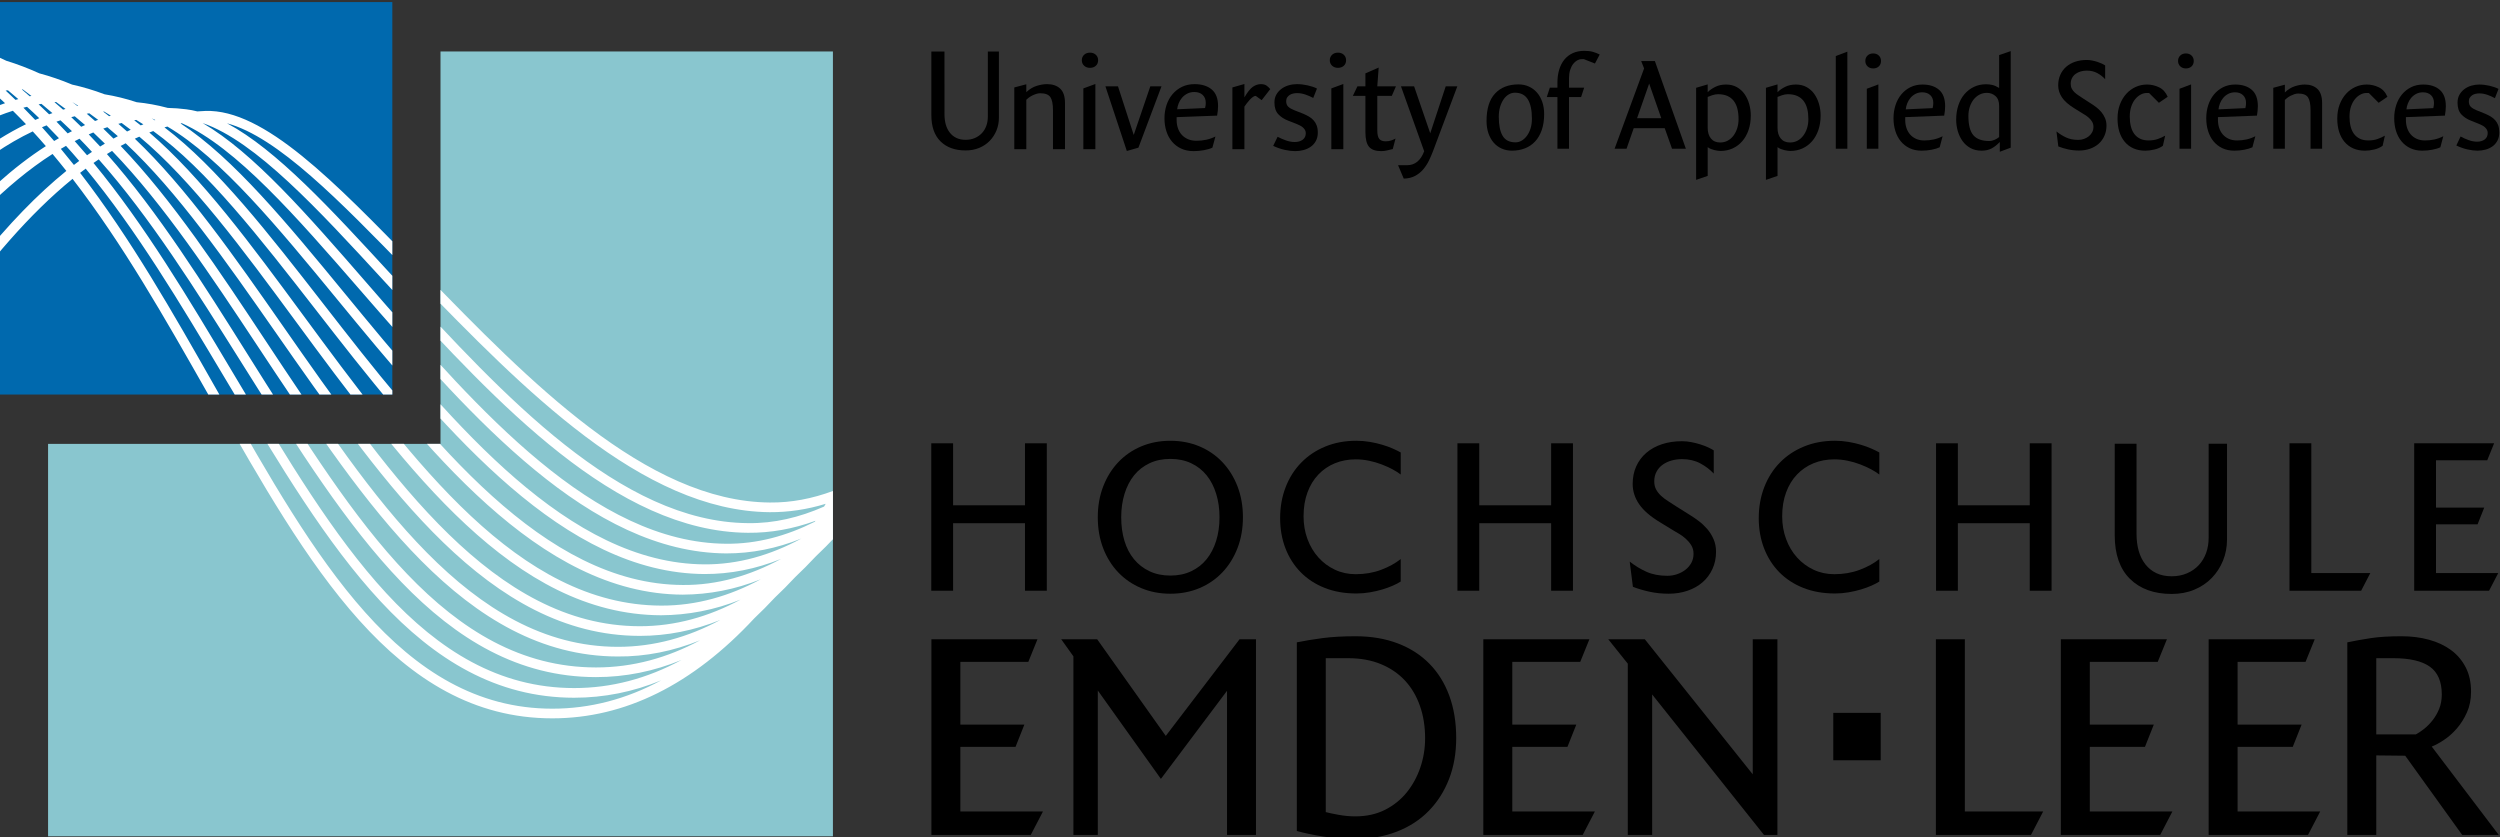 <?xml version="1.0" encoding="UTF-8" standalone="no"?>
<!-- Created with Inkscape (http://www.inkscape.org/) -->

<svg
   xmlns:dc="http://purl.org/dc/elements/1.1/"
   xmlns:cc="http://creativecommons.org/ns#"
   xmlns:rdf="http://www.w3.org/1999/02/22-rdf-syntax-ns#"
   xmlns:svg="http://www.w3.org/2000/svg"
   xmlns="http://www.w3.org/2000/svg"
   xmlns:sodipodi="http://sodipodi.sourceforge.net/DTD/sodipodi-0.dtd"
   xmlns:inkscape="http://www.inkscape.org/namespaces/inkscape"
   version="1.1"
   id="svg2"
   xml:space="preserve"
   width="319.873"
   height="107.098"
   viewBox="0 0 319.873 107.098"
   sodipodi:docname="hsel-logo.svg"
   inkscape:version="0.92.3 (2405546, 2018-03-11)"><rect x="0" y="0" width="319.873" height="107.098" fill="#333333" stroke="none"/><defs
     id="defs6"><clipPath
       clipPathUnits="userSpaceOnUse"
       id="clipPath18"><path
         d="M 0,0 H 595.275 V 557.008 H 0 Z"
         id="path16"
         inkscape:connector-curvature="0" /></clipPath><clipPath
       clipPathUnits="userSpaceOnUse"
       id="clipPath34"><path
         d="M 78.291,801.151 V 763.484 H 40.622 v -37.666 h 75.336 v 75.333 z"
         id="path32"
         inkscape:connector-curvature="0" /></clipPath><clipPath
       clipPathUnits="userSpaceOnUse"
       id="clipPath54"><path
         d="m 36,718.33 h 239.906 v 87.56 H 36 Z"
         id="path52"
         inkscape:connector-curvature="0" /></clipPath><clipPath
       clipPathUnits="userSpaceOnUse"
       id="clipPath94"><path
         d="M 36,768.223 H 73.667 V 805.89 H 36 Z"
         id="path92"
         inkscape:connector-curvature="0" /></clipPath><clipPath
       clipPathUnits="userSpaceOnUse"
       id="clipPath106"><path
         d="m 36,718.33 h 239.906 v 87.56 H 36 Z"
         id="path104"
         inkscape:connector-curvature="0" /></clipPath></defs><sodipodi:namedview
     pagecolor="#ffffff"
     bordercolor="#666666"
     borderopacity="1"
     objecttolerance="10"
     gridtolerance="10"
     guidetolerance="10"
     inkscape:pageopacity="0"
     inkscape:pageshadow="2"
     inkscape:window-width="1853"
     inkscape:window-height="1025"
     id="namedview4"
     showgrid="false"
     fit-margin-top="0"
     fit-margin-left="0"
     fit-margin-right="0"
     fit-margin-bottom="0"
     inkscape:zoom="1.189304"
     inkscape:cx="348.85068"
     inkscape:cy="-93.808626"
     inkscape:window-x="67"
     inkscape:window-y="27"
     inkscape:window-maximized="1"
     inkscape:current-layer="g10" /><g
     id="g10"
     inkscape:groupmode="layer"
     inkscape:label="HS_CD_Manual_2016_03"
     transform="matrix(1.333,0,0,-1.333,-48,1074.52)"><g
       id="g24"
       transform="translate(78.291,763.485)"><path
         d="M 0,0 H -37.668 V -37.668 H 37.666 V 37.666 H 0 Z"
         style="fill:#89c6cf;fill-opacity:1;fill-rule:nonzero;stroke:none"
         id="path26"
         inkscape:connector-curvature="0" /></g><g
       id="g28"><g
         id="g30"
         clip-path="url(#clipPath34)"><g
           id="g36"
           transform="translate(35.647,798.125)"><path
             d="m 0,0 c 0.236,-0.204 0.472,-0.411 0.708,-0.622 0.039,0.006 0.078,0.011 0.116,0.017 C 0.563,-0.399 0.301,-0.198 0.04,-0.001 0.027,-0.001 0.013,0 0,0 m 3.168,-1.331 c 0.253,-0.216 0.504,-0.436 0.757,-0.66 0.055,0.012 0.109,0.023 0.164,0.035 -0.278,0.214 -0.555,0.423 -0.832,0.627 -0.03,0 -0.06,-0.001 -0.089,-0.002 m -1.56,-0.11 c 0.166,-0.153 0.331,-0.308 0.497,-0.465 0.152,-0.143 0.303,-0.287 0.453,-0.432 0.09,0.026 0.18,0.051 0.27,0.076 C 2.495,-1.973 2.162,-1.691 1.831,-1.417 1.757,-1.424 1.682,-1.432 1.608,-1.441 m 6.43,-1.112 c 0.159,-0.122 0.316,-0.246 0.474,-0.372 0.027,0.006 0.054,0.012 0.081,0.018 -0.185,0.121 -0.37,0.238 -0.555,0.354 M 6.309,-2.557 c 0.279,-0.236 0.555,-0.477 0.83,-0.722 0.078,0.023 0.156,0.045 0.234,0.067 C 7.324,-3.174 7.275,-3.137 7.226,-3.1 6.973,-2.91 6.721,-2.724 6.469,-2.543 6.416,-2.547 6.363,-2.552 6.309,-2.557 m -1.524,-0.21 c 0.339,-0.314 0.675,-0.634 1.007,-0.96 0.107,0.04 0.214,0.078 0.321,0.116 -0.268,0.233 -0.538,0.462 -0.809,0.686 -0.084,0.068 -0.167,0.136 -0.25,0.204 -0.09,-0.015 -0.179,-0.03 -0.269,-0.046 m 6.212,-0.696 c 0.191,-0.146 0.382,-0.294 0.572,-0.446 0.056,0.017 0.113,0.034 0.169,0.051 -0.217,0.139 -0.435,0.273 -0.654,0.402 -0.029,-0.002 -0.057,-0.005 -0.087,-0.007 M 3.32,-3.091 c 0.384,-0.386 0.763,-0.778 1.136,-1.176 0.13,0.057 0.26,0.113 0.389,0.167 -0.388,0.374 -0.78,0.74 -1.177,1.096 C 3.552,-3.032 3.436,-3.061 3.32,-3.091 m 12.357,-1.023 c 0.09,-0.061 0.181,-0.123 0.272,-0.185 0.024,0.008 0.047,0.015 0.07,0.023 -0.114,0.056 -0.228,0.11 -0.342,0.162 m -6.26,0.442 c 0.267,-0.228 0.533,-0.461 0.797,-0.699 0.1,0.038 0.199,0.075 0.299,0.111 C 10.23,-4.043 9.946,-3.833 9.66,-3.63 9.578,-3.644 9.499,-3.657 9.417,-3.672 m 4.567,-0.629 c 0.21,-0.16 0.421,-0.324 0.63,-0.492 0.085,0.035 0.169,0.068 0.254,0.102 -0.229,0.147 -0.458,0.289 -0.687,0.425 -0.066,-0.011 -0.131,-0.023 -0.197,-0.035 m -6.058,0.3 c 0.322,-0.302 0.641,-0.61 0.957,-0.925 0.125,0.057 0.249,0.112 0.373,0.166 C 8.927,-4.47 8.597,-4.189 8.263,-3.916 8.152,-3.943 8.037,-3.972 7.926,-4.001 m 4.535,-0.644 c 0.28,-0.24 0.559,-0.485 0.837,-0.737 0.118,0.058 0.235,0.113 0.353,0.168 -0.29,0.225 -0.582,0.443 -0.874,0.652 -0.106,-0.027 -0.211,-0.055 -0.316,-0.083 M 6.502,-4.436 C 6.865,-4.805 7.224,-5.181 7.58,-5.564 7.718,-5.492 7.856,-5.42 7.994,-5.351 7.63,-4.994 7.262,-4.645 6.891,-4.305 6.762,-4.347 6.63,-4.391 6.502,-4.436 m 4.505,-0.668 c 0.33,-0.313 0.658,-0.633 0.983,-0.961 0.142,0.079 0.282,0.156 0.423,0.231 -0.335,0.298 -0.673,0.588 -1.012,0.867 -0.131,-0.044 -0.263,-0.09 -0.394,-0.137 m -5.899,0.132 c 0.396,-0.435 0.786,-0.876 1.172,-1.323 0.154,0.092 0.308,0.182 0.461,0.27 -0.393,0.419 -0.79,0.831 -1.193,1.234 C 5.402,-4.849 5.255,-4.91 5.108,-4.972 m 4.502,-0.69 c 0.369,-0.381 0.734,-0.771 1.096,-1.167 0.153,0.096 0.304,0.189 0.456,0.282 -0.369,0.367 -0.741,0.724 -1.115,1.072 C 9.902,-5.535 9.755,-5.598 9.61,-5.662 M 8.26,-6.309 C 8.661,-6.755 9.056,-7.208 9.447,-7.669 9.605,-7.558 9.762,-7.45 9.92,-7.343 9.523,-6.911 9.124,-6.49 8.72,-6.077 8.566,-6.153 8.413,-6.23 8.26,-6.309 M 6.923,-7.053 c 0.425,-0.509 0.845,-1.025 1.259,-1.547 0.17,0.132 0.34,0.26 0.51,0.386 -0.418,0.492 -0.842,0.976 -1.27,1.45 C 7.255,-6.859 7.09,-6.955 6.923,-7.053 m 15.998,2.462 c 4.754,-2.539 9.967,-8.211 15.801,-14.557 9.915,-10.785 21.153,-23.009 33.441,-23.099 2.485,-0.038 4.924,0.544 7.296,1.588 0.052,0.089 0.105,0.178 0.158,0.268 -1.795,-0.551 -3.593,-0.816 -5.374,-0.805 -12.246,0.101 -23.69,11.873 -33.786,22.258 -6.732,6.924 -12.663,13.024 -17.536,14.347 m -2.341,0.019 c 4.896,-2.858 10.053,-8.79 15.848,-15.458 9.825,-11.303 20.961,-24.114 33.647,-24.196 2.931,-0.026 5.765,0.737 8.502,2.115 0.018,0.029 0.036,0.059 0.055,0.087 -2.155,-0.782 -4.308,-1.169 -6.476,-1.15 -12.691,0.093 -24.073,12.474 -34.116,23.399 -6.336,6.891 -12.356,13.439 -17.46,15.203 m -2.129,-0.033 c 5.094,-3.332 10.322,-9.692 15.801,-16.358 9.696,-11.797 20.686,-25.169 33.736,-25.242 3.216,-0.017 6.326,0.873 9.294,2.48 -2.398,-0.966 -4.791,-1.43 -7.213,-1.429 C 56.964,-45.069 45.682,-32.09 35.728,-20.638 29.612,-13.601 23.802,-6.916 18.569,-4.583 18.53,-4.59 18.49,-4.598 18.451,-4.605 m -1.553,-0.38 c 5.069,-3.832 10.064,-10.256 15.296,-16.985 9.531,-12.257 20.334,-26.15 33.706,-26.214 3.288,-0.028 6.44,0.884 9.437,2.505 -2.436,-0.981 -4.877,-1.461 -7.354,-1.454 -13.485,0.076 -24.622,13.626 -34.448,25.581 -5.717,6.956 -11.157,13.575 -16.354,16.648 -0.096,-0.027 -0.188,-0.053 -0.283,-0.081 m -1.456,-0.494 c 5.027,-4.3 9.806,-10.792 14.806,-17.584 9.789,-13.297 19.912,-27.047 33.564,-27.1 h 0.067 c 3.333,0 6.506,0.906 9.515,2.532 -2.474,-0.997 -4.977,-1.465 -7.498,-1.48 -13.823,0.065 -24.773,14.148 -34.434,26.572 -5.378,6.916 -10.504,13.508 -15.645,17.2 -0.125,-0.046 -0.25,-0.092 -0.375,-0.14 m -1.396,-0.597 c 4.978,-4.731 9.563,-11.304 14.356,-18.174 9.551,-13.691 19.428,-27.849 33.322,-27.892 0.018,0 0.037,0 0.055,0 3.403,0 6.627,0.916 9.672,2.557 -2.512,-1.011 -5.074,-1.492 -7.642,-1.505 -14.119,0.055 -24.383,13.996 -34.308,27.478 -5.09,6.914 -9.948,13.513 -15.023,17.733 -0.144,-0.064 -0.288,-0.13 -0.432,-0.197 m -1.365,-0.697 c 5.008,-5.23 9.541,-12.08 13.96,-18.758 9.29,-14.04 18.896,-28.557 32.997,-28.589 h 0.041 c 3.473,0 6.746,0.923 9.826,2.582 -2.53,-1.02 -5.108,-1.531 -7.726,-1.531 H 61.722 C 47.345,-53.025 37.328,-38.666 27.641,-24.78 22.796,-17.836 18.165,-11.197 13.16,-6.516 13,-6.599 12.841,-6.685 12.681,-6.773 m -1.324,-0.781 c 4.961,-5.609 9.333,-12.569 13.598,-19.357 9.423,-14.999 18.323,-29.167 32.594,-29.188 h 0.028 c 3.545,0 6.871,0.933 9.988,2.609 -2.588,-1.043 -5.23,-1.581 -7.93,-1.557 -14.597,0.033 -24.343,14.761 -33.767,29.004 -4.443,6.714 -9.002,13.604 -14.015,18.794 -0.165,-0.099 -0.331,-0.201 -0.496,-0.305 m -1.289,-0.857 c 4.931,-5.975 9.169,-13.077 13.305,-20.008 9.099,-15.247 17.693,-29.649 32.089,-29.659 h 0.013 c 3.551,0 6.993,0.904 10.31,2.701 -2.668,-1.098 -5.407,-1.649 -8.208,-1.649 h -0.029 c -14.783,0.022 -23.816,14.4 -33.378,29.622 -4.27,6.797 -8.649,13.767 -13.599,19.339 -0.169,-0.114 -0.335,-0.228 -0.503,-0.346 m -1.29,-0.951 c 4.87,-6.307 8.969,-13.526 12.971,-20.577 8.792,-15.489 17.097,-30.118 31.625,-30.118 3.619,0 7.112,0.912 10.466,2.726 -2.711,-1.115 -5.501,-1.675 -8.365,-1.675 H 55.461 C 40.539,-58.994 31.814,-44.373 22.577,-28.894 18.449,-21.977 14.22,-14.889 9.315,-8.956 9.136,-9.089 8.956,-9.225 8.778,-9.362 m 44.596,-51.622 c -15.068,0 -23.502,14.858 -32.431,30.587 -3.983,7.017 -8.062,14.201 -12.892,20.458 -16.603,-13.514 -29.527,-46.757 -29.687,-47.175 l -0.866,0.332 c 0.051,0.132 5.126,13.268 12.93,26.326 5.784,9.677 11.475,16.784 17.026,21.281 -0.436,0.551 -0.879,1.094 -1.328,1.629 -18.11,-11.588 -31.536,-47.93 -31.699,-48.379 l -0.871,0.318 c 0.05,0.138 5.133,14.002 13.195,27.297 6.277,10.354 12.541,17.542 18.731,21.519 -0.415,0.48 -0.837,0.954 -1.264,1.418 -19.699,-9.362 -33.563,-48.882 -33.729,-49.362 l -0.876,0.302 c 0.05,0.146 5.134,14.756 13.447,28.299 6.675,10.872 13.604,18.087 20.509,21.456 C 3.153,-4.24 2.731,-3.809 2.303,-3.386 1.386,-3.678 0.47,-4.04 -0.444,-4.473 -20.245,-13.844 -33.318,-53.151 -33.448,-53.547 l -0.881,0.289 c 0.131,0.4 13.331,40.083 33.489,49.623 0.795,0.377 1.592,0.703 2.391,0.977 C 1.524,-2.632 1.496,-2.605 1.468,-2.579 1.119,-2.25 0.77,-1.927 0.422,-1.612 -1.099,-1.88 -2.614,-2.337 -4.12,-2.981 -24.496,-11.697 -37.259,-51.953 -37.386,-52.358 l -0.885,0.276 c 0.522,1.673 13.02,41.071 33.786,49.954 1.338,0.572 2.684,1.003 4.034,1.292 -0.323,0.281 -0.646,0.557 -0.968,0.825 -2.159,-0.097 -4.301,-0.561 -6.42,-1.392 -20.885,-8.19 -33.361,-49.353 -33.485,-49.768 l -0.888,0.265 c 0.51,1.711 12.732,42.012 34.035,50.366 1.885,0.74 3.788,1.202 5.703,1.387 -0.248,0.197 -0.495,0.389 -0.743,0.578 -2.826,0.217 -5.616,-0.172 -8.359,-1.17 -21.346,-7.768 -33.565,-49.816 -33.686,-50.24 l -0.892,0.255 c 0.5,1.749 12.474,42.927 34.261,50.856 2.415,0.879 4.865,1.314 7.333,1.288 -0.138,0.098 -0.277,0.195 -0.415,0.291 -3.514,0.669 -6.967,0.43 -10.342,-0.721 -21.77,-7.425 -33.765,-50.349 -33.883,-50.782 l -0.895,0.245 c 0.03,0.109 3.059,11.054 8.774,22.782 5.297,10.869 14.056,24.658 25.704,28.632 2.824,0.963 5.699,1.318 8.609,1.066 -4.114,1.156 -8.139,1.108 -12.047,-0.153 -22.173,-7.149 -33.967,-50.944 -34.084,-51.386 l -0.896,0.237 c 0.029,0.111 3.006,11.279 8.721,23.194 5.298,11.043 14.104,25.009 25.973,28.838 2.945,0.949 5.949,1.243 8.997,0.884 -4.245,1.3 -8.386,1.34 -12.397,0.114 -22.565,-6.901 -34.222,-51.63 -34.337,-52.081 l -0.899,0.229 c 0.03,0.114 2.972,11.522 8.703,23.642 5.312,11.235 14.18,25.402 26.262,29.097 2.911,0.889 5.882,1.143 8.902,0.765 -4.253,1.31 -8.393,1.381 -12.394,0.204 -22.939,-6.749 -34.4,-52.292 -34.513,-52.752 l -0.9,0.223 c 0.028,0.115 2.92,11.731 8.649,24.038 5.309,11.408 14.218,25.766 26.502,29.38 5.963,1.754 12.195,0.866 18.618,-2.638 1.167,-0.455 2.34,-1.001 3.519,-1.637 C -3.602,3.739 -2.571,3.281 -1.536,2.753 -0.47,2.39 0.6,1.948 1.674,1.428 2.731,1.104 3.79,0.701 4.852,0.218 c 1.052,-0.28 2.105,-0.641 3.16,-1.084 1.04,-0.228 2.08,-0.539 3.12,-0.933 1.034,-0.17 2.067,-0.425 3.097,-0.765 0.979,-0.095 1.953,-0.271 2.924,-0.53 0.021,-0.005 0.042,-0.011 0.064,-0.017 0.595,-0.013 1.188,-0.057 1.781,-0.133 0.352,-0.044 0.706,-0.113 1.063,-0.203 0.257,0.021 0.513,0.036 0.769,0.044 0.074,0.003 0.149,0.004 0.224,0.004 5.589,0 12.306,-6.909 20.067,-14.893 9.97,-10.255 21.271,-21.879 33.13,-21.976 2.054,-0.022 4.083,0.371 6.077,1.113 5.235,9.277 9.905,21.576 13.906,36.628 7.592,28.568 10.157,57.506 10.182,57.795 l 0.924,-0.08 c -0.025,-0.29 -2.597,-29.308 -10.21,-57.953 -3.285,-12.362 -7.025,-22.883 -11.161,-31.418 4.549,8.694 8.692,19.693 12.354,32.817 7.86,28.17 10.803,56.708 10.832,56.993 l 0.922,-0.093 c -0.029,-0.286 -2.98,-28.904 -10.862,-57.149 -3.159,-11.322 -6.678,-21.078 -10.509,-29.153 4.86,9.476 8.731,20.401 11.702,30.553 8.13,27.772 11.453,55.92 11.485,56.202 l 0.921,-0.107 c -0.032,-0.282 -3.363,-28.499 -11.513,-56.346 -3.182,-10.872 -6.675,-20.279 -10.435,-28.115 4.766,9.203 8.628,19.737 11.634,29.537 8.396,27.374 12.096,55.113 12.132,55.39 l 0.92,-0.121 C 113.515,55.947 109.805,28.131 101.386,0.684 98.193,-9.727 94.735,-18.775 91.053,-26.363 c 4.664,8.918 8.505,19.043 11.535,28.48 8.664,26.976 12.743,54.315 12.783,54.588 l 0.917,-0.135 c -0.04,-0.274 -4.13,-27.688 -12.817,-54.736 -3.195,-9.95 -6.614,-18.637 -10.215,-25.972 4.559,8.627 8.373,18.345 11.421,27.417 8.932,26.578 13.389,53.517 13.433,53.786 l 0.915,-0.149 c -0.044,-0.27 -4.513,-27.284 -13.468,-53.932 -3.189,-9.49 -6.562,-17.812 -10.082,-24.889 4.453,8.33 8.233,17.64 11.291,26.345 9.199,26.18 14.036,52.719 14.083,52.984 l 0.913,-0.164 c -0.048,-0.265 -4.897,-26.878 -14.121,-53.127 -3.167,-9.015 -6.482,-16.961 -9.912,-23.767 4.335,8.017 8.066,16.902 11.123,25.226 9.468,25.782 14.685,51.931 14.737,52.192 l 0.91,-0.179 c -0.053,-0.262 -5.281,-26.473 -14.773,-52.323 -3.136,-8.541 -6.386,-16.106 -9.722,-22.635 4.217,7.703 7.893,16.168 10.941,24.116 9.735,25.385 15.327,51.125 15.383,51.382 l 0.906,-0.195 c -0.055,-0.258 -5.663,-26.068 -15.423,-51.519 -3.089,-8.054 -6.263,-15.227 -9.496,-21.466 4.086,7.368 7.692,15.398 10.716,22.952 10.003,24.986 15.977,50.335 16.036,50.589 l 0.903,-0.212 c -0.059,-0.253 -6.047,-25.662 -16.075,-50.713 -2.789,-6.967 -5.601,-13.225 -8.43,-18.767 15.821,29.023 26.181,69.417 26.342,70.052 l 0.899,-0.227 c -0.063,-0.25 -6.43,-25.258 -16.726,-49.91 -8.41,-20.135 -16.879,-34.237 -25.318,-42.201 -0.89,-0.945 -1.782,-1.822 -2.673,-2.629 -0.467,-0.479 -0.936,-0.94 -1.404,-1.382 -0.663,-0.705 -1.328,-1.372 -1.995,-2.001 -0.658,-0.702 -1.32,-1.367 -1.984,-1.992 -0.656,-0.701 -1.315,-1.363 -1.977,-1.987 -0.653,-0.699 -1.31,-1.361 -1.972,-1.984 -0.651,-0.698 -1.306,-1.358 -1.967,-1.98 -0.646,-0.694 -1.299,-1.351 -1.956,-1.97 -0.647,-0.696 -1.302,-1.356 -1.961,-1.977 -5.931,-6.385 -12.428,-9.61 -19.399,-9.61"
             style="fill:#ffffff;fill-opacity:1;fill-rule:nonzero;stroke:none"
             id="path38"
             inkscape:connector-curvature="0" /></g></g></g><g
       id="g40"
       transform="translate(134.947,725.947)"><path
         d="M 0,0 H -9.536 V 18.781 H 0.644 L -0.233,16.616 H -6.757 V 10.59 h 6.143 L -1.462,8.454 H -6.757 V 2.253 h 7.928 z"
         style="fill:#000000;fill-opacity:1;fill-rule:nonzero;stroke:none"
         id="path42"
         inkscape:connector-curvature="0" /></g><g
       id="g44"
       transform="translate(139.042,725.947)"><path
         d="m 0,0 v 17.142 l -1.17,1.639 h 3.452 l 6.582,-9.273 7.079,9.273 h 1.58 V 0 H 14.744 V 13.837 L 8.396,5.383 2.34,13.866 V 0 Z"
         style="fill:#000000;fill-opacity:1;fill-rule:nonzero;stroke:none"
         id="path46"
         inkscape:connector-curvature="0" /></g><g
       id="g48"><g
         id="g50"
         clip-path="url(#clipPath54)"><g
           id="g56"
           transform="translate(172.303,738.336)"><path
             d="m 0,0 c -0.332,0.946 -0.81,1.756 -1.433,2.428 -0.625,0.673 -1.395,1.2 -2.311,1.58 -0.917,0.38 -1.97,0.57 -3.16,0.57 h -2.135 v -14.772 c 0.292,-0.079 0.707,-0.166 1.243,-0.264 0.537,-0.098 1.068,-0.146 1.594,-0.146 1.073,0 2.024,0.209 2.853,0.629 0.828,0.419 1.525,0.98 2.091,1.682 0.565,0.702 0.999,1.502 1.302,2.399 0.302,0.896 0.453,1.823 0.453,2.779 C 0.497,-1.984 0.332,-0.946 0,0 m 2.794,-7.021 c -0.458,-1.18 -1.107,-2.198 -1.946,-3.057 -0.838,-0.858 -1.857,-1.52 -3.057,-1.988 -1.199,-0.468 -2.53,-0.703 -3.993,-0.703 -1.131,0 -2.174,0.078 -3.13,0.235 -0.955,0.155 -1.784,0.331 -2.486,0.526 V 6.099 c 0.76,0.156 1.589,0.293 2.486,0.41 0.897,0.117 1.95,0.176 3.16,0.176 1.501,0 2.852,-0.23 4.051,-0.688 1.2,-0.458 2.213,-1.112 3.042,-1.96 0.83,-0.848 1.463,-1.872 1.902,-3.072 0.439,-1.199 0.658,-2.549 0.658,-4.051 0,-1.444 -0.229,-2.755 -0.687,-3.935"
             style="fill:#000000;fill-opacity:1;fill-rule:nonzero;stroke:none"
             id="path58"
             inkscape:connector-curvature="0" /></g><g
           id="g60"
           transform="translate(187.924,725.947)"><path
             d="M 0,0 H -9.537 V 18.781 H 0.644 L -0.235,16.616 H -6.757 V 10.59 h 6.143 L -1.463,8.454 H -6.757 V 2.253 H 1.17 Z"
             style="fill:#000000;fill-opacity:1;fill-rule:nonzero;stroke:none"
             id="path62"
             inkscape:connector-curvature="0" /></g><g
           id="g64"
           transform="translate(205.329,725.947)"><path
             d="M 0,0 -10.736,13.486 V 0 h -2.34 v 16.441 l -1.872,2.34 h 3.51 L -1.082,5.821 v 12.96 H 1.287 V 0 Z"
             style="fill:#000000;fill-opacity:1;fill-rule:nonzero;stroke:none"
             id="path66"
             inkscape:connector-curvature="0" /></g><g
           id="g68"
           transform="translate(230.954,725.947)"><path
             d="m 0,0 h -9.127 v 18.781 h 2.779 V 2.253 H 1.17 Z"
             style="fill:#000000;fill-opacity:1;fill-rule:nonzero;stroke:none"
             id="path70"
             inkscape:connector-curvature="0" /></g><g
           id="g72"
           transform="translate(243.357,725.947)"><path
             d="M 0,0 H -9.537 V 18.781 H 0.644 L -0.235,16.616 H -6.757 V 10.59 h 6.143 L -1.463,8.454 H -6.757 V 2.253 H 1.17 Z"
             style="fill:#000000;fill-opacity:1;fill-rule:nonzero;stroke:none"
             id="path74"
             inkscape:connector-curvature="0" /></g><g
           id="g76"
           transform="translate(257.544,725.947)"><path
             d="M 0,0 H -9.536 V 18.781 H 0.644 L -0.234,16.616 H -6.757 V 10.59 h 6.143 L -1.463,8.454 H -6.757 V 2.253 H 1.17 Z"
             style="fill:#000000;fill-opacity:1;fill-rule:nonzero;stroke:none"
             id="path78"
             inkscape:connector-curvature="0" /></g><g
           id="g80"
           transform="translate(269.245,742.095)"><path
             d="m 0,0 c -0.761,0.546 -1.931,0.819 -3.51,0.819 h -1.638 v -7.313 h 3.802 c 0.254,0.136 0.522,0.317 0.805,0.541 0.282,0.224 0.551,0.497 0.804,0.819 0.254,0.322 0.464,0.688 0.629,1.097 0.166,0.41 0.249,0.868 0.249,1.375 C 1.141,-1.433 0.761,-0.546 0,0 m 3.101,-16.148 -5.47,7.606 -2.779,0.03 v -7.636 H -7.927 V 2.34 c 0.741,0.156 1.501,0.293 2.282,0.41 0.779,0.117 1.754,0.176 2.925,0.176 0.955,0 1.838,-0.113 2.647,-0.337 C 0.737,2.365 1.438,2.034 2.034,1.594 2.628,1.156 3.096,0.604 3.437,-0.059 3.779,-0.721 3.95,-1.502 3.95,-2.399 3.95,-3.14 3.818,-3.803 3.554,-4.387 3.291,-4.973 2.97,-5.485 2.589,-5.924 2.209,-6.363 1.8,-6.728 1.361,-7.02 0.922,-7.313 0.527,-7.528 0.176,-7.664 l 6.436,-8.484 z"
             style="fill:#000000;fill-opacity:1;fill-rule:nonzero;stroke:none"
             id="path82"
             inkscape:connector-curvature="0" /></g><path
           d="m 211.977,733.115 h 4.553 v 4.552 h -4.553 z"
           style="fill:#000000;fill-opacity:1;fill-rule:nonzero;stroke:none"
           id="path84"
           inkscape:connector-curvature="0" /><path
           d="M 36,768.223 H 73.667 V 805.89 H 36 Z"
           style="fill:#0069ae;fill-opacity:1;fill-rule:nonzero;stroke:none"
           id="path86"
           inkscape:connector-curvature="0" /></g></g><g
       id="g88"><g
         id="g90"
         clip-path="url(#clipPath94)"><g
           id="g96"
           transform="translate(34.946,798.835)"><path
             d="m 0,0 c 0.235,-0.204 0.471,-0.41 0.706,-0.621 0.039,0.006 0.078,0.012 0.117,0.018 -0.261,0.205 -0.522,0.406 -0.782,0.602 -0.014,0 -0.027,0 -0.041,0.001 m 3.159,-1.327 c 0.251,-0.216 0.503,-0.435 0.755,-0.658 0.054,0.011 0.109,0.023 0.163,0.034 -0.277,0.214 -0.553,0.423 -0.829,0.626 -0.03,0 -0.06,-0.001 -0.089,-0.002 M 1.603,-1.436 C 1.768,-1.589 1.934,-1.744 2.099,-1.9 2.25,-2.043 2.4,-2.187 2.55,-2.332 2.64,-2.306 2.73,-2.28 2.82,-2.255 2.488,-1.967 2.157,-1.686 1.826,-1.413 1.752,-1.42 1.677,-1.428 1.603,-1.436 m 6.406,-1.106 c 0.16,-0.123 0.319,-0.247 0.478,-0.374 0.028,0.006 0.054,0.012 0.082,0.018 -0.187,0.121 -0.373,0.24 -0.56,0.356 M 6.29,-2.55 c 0.278,-0.235 0.554,-0.475 0.828,-0.72 0.078,0.023 0.156,0.046 0.234,0.068 C 7.303,-3.165 7.254,-3.128 7.205,-3.091 6.953,-2.901 6.702,-2.716 6.45,-2.535 6.397,-2.539 6.344,-2.545 6.29,-2.55 M 4.771,-2.759 c 0.337,-0.313 0.673,-0.632 1.004,-0.957 0.107,0.039 0.214,0.078 0.321,0.115 C 5.829,-3.368 5.559,-3.14 5.289,-2.917 5.206,-2.848 5.122,-2.78 5.039,-2.713 4.95,-2.727 4.86,-2.743 4.771,-2.759 m 6.194,-0.694 c 0.19,-0.145 0.381,-0.293 0.57,-0.444 0.055,0.017 0.113,0.033 0.168,0.05 -0.217,0.139 -0.434,0.272 -0.652,0.401 -0.029,-0.002 -0.057,-0.004 -0.086,-0.007 m -7.654,0.371 c 0.382,-0.384 0.76,-0.776 1.132,-1.172 0.129,0.056 0.259,0.112 0.388,0.167 C 4.445,-3.715 4.053,-3.35 3.657,-2.994 3.542,-3.022 3.426,-3.052 3.311,-3.082 m 12.319,-1.02 c 0.091,-0.061 0.181,-0.122 0.272,-0.185 0.024,0.008 0.047,0.016 0.07,0.023 -0.114,0.056 -0.228,0.11 -0.342,0.162 m -6.241,0.441 c 0.266,-0.227 0.532,-0.46 0.795,-0.697 0.099,0.038 0.199,0.075 0.299,0.111 -0.282,0.216 -0.566,0.425 -0.85,0.628 C 9.551,-3.633 9.471,-3.646 9.389,-3.661 m 4.553,-0.627 c 0.21,-0.16 0.42,-0.324 0.629,-0.491 0.084,0.034 0.17,0.068 0.254,0.101 -0.229,0.148 -0.457,0.289 -0.685,0.425 -0.066,-0.011 -0.132,-0.023 -0.198,-0.035 m -6.039,0.299 c 0.321,-0.302 0.638,-0.609 0.954,-0.922 0.124,0.057 0.248,0.112 0.373,0.165 -0.329,0.289 -0.659,0.57 -0.991,0.842 C 8.128,-3.931 8.013,-3.96 7.903,-3.989 m 4.521,-0.642 c 0.279,-0.239 0.558,-0.484 0.835,-0.735 0.118,0.057 0.235,0.113 0.352,0.167 -0.29,0.225 -0.581,0.442 -0.872,0.651 -0.106,-0.027 -0.21,-0.055 -0.315,-0.083 m -5.941,0.209 c 0.362,-0.369 0.72,-0.744 1.075,-1.126 0.138,0.073 0.275,0.143 0.413,0.213 -0.363,0.356 -0.73,0.704 -1.1,1.042 -0.129,-0.041 -0.26,-0.085 -0.388,-0.129 m 4.491,-0.666 c 0.329,-0.313 0.656,-0.632 0.981,-0.959 0.141,0.079 0.281,0.156 0.422,0.231 -0.335,0.297 -0.671,0.586 -1.009,0.864 -0.133,-0.044 -0.262,-0.089 -0.394,-0.136 m -5.881,0.131 c 0.395,-0.434 0.784,-0.874 1.168,-1.32 0.154,0.092 0.308,0.182 0.461,0.27 C 6.33,-5.589 5.934,-5.178 5.533,-4.776 5.385,-4.835 5.24,-4.895 5.093,-4.957 m 4.488,-0.688 c 0.368,-0.38 0.733,-0.768 1.094,-1.164 0.152,0.095 0.303,0.189 0.455,0.281 -0.368,0.366 -0.739,0.723 -1.113,1.07 C 9.872,-5.518 9.726,-5.581 9.581,-5.645 M 8.235,-6.29 c 0.4,-0.444 0.794,-0.897 1.184,-1.356 0.158,0.11 0.315,0.218 0.472,0.324 C 9.496,-6.891 9.097,-6.469 8.694,-6.058 8.542,-6.133 8.387,-6.211 8.235,-6.29 M 6.902,-7.032 c 0.425,-0.507 0.843,-1.022 1.256,-1.543 0.17,0.131 0.34,0.26 0.509,0.386 -0.417,0.491 -0.84,0.973 -1.268,1.446 -0.166,-0.094 -0.331,-0.19 -0.497,-0.289 m 15.952,2.454 c 4.738,-2.532 9.937,-8.186 15.753,-14.513 9.886,-10.753 21.09,-22.94 33.341,-23.03 2.5,-0.027 4.909,0.542 7.274,1.583 0.053,0.089 0.105,0.179 0.158,0.268 -1.791,-0.55 -3.59,-0.816 -5.359,-0.802 -12.209,0.1 -23.618,11.836 -33.684,22.19 -6.712,6.903 -12.625,12.985 -17.483,14.304 m -2.336,0.02 c 4.882,-2.849 10.023,-8.764 15.802,-15.412 9.795,-11.27 20.897,-24.043 33.546,-24.124 0.034,0 0.07,0 0.104,0 2.883,0 5.676,0.75 8.374,2.109 0.018,0.03 0.036,0.058 0.054,0.088 -2.149,-0.781 -4.305,-1.169 -6.457,-1.148 -12.652,0.093 -24.001,12.437 -34.014,23.329 -6.317,6.871 -12.32,13.4 -17.409,15.158 m -2.122,-0.034 c 5.079,-3.321 10.291,-9.662 15.754,-16.309 9.667,-11.762 20.625,-25.093 33.635,-25.166 3.209,-0.006 6.313,0.871 9.273,2.476 -2.393,-0.966 -4.808,-1.444 -7.198,-1.427 -13.066,0.084 -24.314,13.024 -34.238,24.441 -6.097,7.016 -11.89,13.681 -17.108,16.007 -0.039,-0.007 -0.079,-0.014 -0.118,-0.022 M 16.848,-4.97 c 5.054,-3.821 10.034,-10.226 15.251,-16.935 9.502,-12.221 20.273,-26.072 33.605,-26.135 h 0.079 c 3.254,0 6.366,0.894 9.333,2.5 -2.43,-0.98 -4.861,-1.479 -7.336,-1.451 -13.444,0.075 -24.547,13.584 -34.344,25.503 -5.7,6.936 -11.124,13.535 -16.306,16.598 -0.095,-0.026 -0.187,-0.052 -0.282,-0.08 m -1.452,-0.493 c 5.012,-4.287 9.777,-10.76 14.762,-17.531 9.76,-13.257 19.852,-26.966 33.464,-27.019 3.332,0 6.533,0.892 9.554,2.524 -2.467,-0.993 -4.956,-1.507 -7.477,-1.475 -13.781,0.065 -24.698,14.105 -34.33,26.492 -5.362,6.896 -10.472,13.468 -15.598,17.149 -0.125,-0.045 -0.25,-0.092 -0.375,-0.14 m -1.391,-0.595 c 4.963,-4.717 9.534,-11.271 14.312,-18.119 9.523,-13.651 19.37,-27.766 33.223,-27.809 3.405,0.006 6.647,0.904 9.699,2.551 -2.481,-1 -5,-1.502 -7.549,-1.502 h -0.072 c -14.077,0.054 -24.309,13.954 -34.204,27.395 -5.075,6.893 -9.919,13.473 -14.979,17.681 -0.143,-0.064 -0.287,-0.13 -0.43,-0.197 m -1.361,-0.695 c 4.993,-5.214 9.513,-12.045 13.918,-18.703 9.262,-13.997 18.839,-28.471 32.897,-28.503 3.466,-0.019 6.76,0.916 9.845,2.577 -2.544,-1.025 -5.134,-1.555 -7.767,-1.528 -14.333,0.044 -24.32,14.36 -33.978,28.204 -4.83,6.923 -9.447,13.543 -14.437,18.21 -0.16,-0.083 -0.319,-0.169 -0.478,-0.257 m -1.32,-0.778 c 4.946,-5.593 9.305,-12.531 13.556,-19.3 9.395,-14.954 18.269,-29.08 32.498,-29.101 h 0.027 c 3.535,0 6.852,0.93 9.961,2.603 -2.567,-1.035 -5.191,-1.554 -7.866,-1.554 h -0.043 c -14.553,0.033 -24.269,14.717 -33.665,28.917 -4.43,6.694 -8.975,13.564 -13.973,18.738 -0.167,-0.099 -0.33,-0.199 -0.495,-0.303 m -1.286,-0.855 c 4.917,-5.957 9.142,-13.038 13.266,-19.948 9.071,-15.202 17.64,-29.56 31.993,-29.571 h 0.014 c 3.605,0 6.975,0.941 10.12,2.63 -2.611,-1.052 -5.288,-1.581 -8.026,-1.581 h -0.029 c -14.739,0.022 -23.744,14.357 -33.278,29.534 -4.257,6.777 -8.622,13.726 -13.558,19.281 -0.168,-0.113 -0.334,-0.227 -0.502,-0.345 M 8.752,-9.335 c 4.856,-6.288 8.942,-13.485 12.933,-20.515 8.765,-15.442 17.045,-30.028 31.53,-30.028 3.61,0 7.094,0.91 10.44,2.721 -2.704,-1.113 -5.488,-1.672 -8.344,-1.672 H 55.296 C 40.419,-58.818 31.72,-44.241 22.51,-28.808 18.395,-21.911 14.178,-14.845 9.287,-8.929 9.109,-9.061 8.929,-9.197 8.752,-9.335 m 44.463,-51.467 c -15.023,0 -23.432,14.813 -32.334,30.496 -3.972,6.995 -8.038,14.158 -12.853,20.396 -16.554,-13.473 -29.44,-46.617 -29.599,-47.033 l -0.863,0.331 c 0.05,0.13 5.11,13.228 12.891,26.247 5.767,9.648 11.441,16.734 16.975,21.217 -0.435,0.549 -0.877,1.092 -1.325,1.626 -18.059,-11.551 -31.441,-47.788 -31.604,-48.236 l -0.868,0.316 c 0.05,0.138 5.118,13.96 13.156,27.217 6.258,10.322 12.503,17.489 18.675,21.455 -0.414,0.478 -0.834,0.95 -1.26,1.413 -19.641,-9.334 -33.463,-48.736 -33.628,-49.215 l -0.873,0.302 c 0.05,0.145 5.118,14.711 13.407,28.214 6.654,10.839 13.563,18.033 20.447,21.392 C 3.144,-4.228 2.723,-3.797 2.297,-3.376 1.382,-3.667 0.47,-4.028 -0.441,-4.459 -20.181,-13.8 -33.218,-52.992 -33.348,-53.386 l -0.878,0.287 c 0.131,0.399 13.291,39.964 33.389,49.475 0.793,0.375 1.588,0.7 2.384,0.974 -0.028,0.026 -0.055,0.052 -0.082,0.078 -0.349,0.329 -0.697,0.651 -1.044,0.965 -1.517,-0.268 -3.026,-0.723 -4.527,-1.365 -20.313,-8.687 -33.041,-48.826 -33.168,-49.231 l -0.882,0.276 c 0.521,1.667 12.981,40.948 33.685,49.805 1.335,0.57 2.676,1 4.021,1.288 -0.321,0.281 -0.643,0.555 -0.964,0.823 -2.153,-0.097 -4.289,-0.56 -6.401,-1.388 -20.823,-8.166 -33.261,-49.206 -33.385,-49.62 l -0.885,0.264 c 0.508,1.707 12.694,41.887 33.932,50.216 1.88,0.738 3.778,1.198 5.687,1.383 C -2.714,1.04 -2.96,1.232 -3.207,1.421 -6.024,1.637 -8.806,1.25 -11.541,0.254 -32.824,-7.491 -45.006,-49.412 -45.126,-49.835 l -0.889,0.254 c 0.498,1.743 12.436,42.799 34.158,50.703 2.407,0.876 4.837,1.314 7.311,1.285 -0.139,0.098 -0.276,0.194 -0.414,0.29 -3.503,0.666 -6.947,0.428 -10.311,-0.719 -21.708,-7.405 -33.664,-50.198 -33.782,-50.63 l -0.891,0.244 c 0.03,0.109 3.049,11.021 8.748,22.714 5.28,10.836 14.013,24.585 25.626,28.546 2.816,0.961 5.682,1.314 8.584,1.063 -4.102,1.152 -8.116,1.105 -12.013,-0.152 -22.11,-7.131 -33.865,-50.792 -33.981,-51.232 l -0.894,0.236 c 0.03,0.111 2.998,11.245 8.696,23.125 5.282,11.009 14.062,24.934 25.896,28.75 2.936,0.947 5.931,1.239 8.971,0.882 -4.232,1.296 -8.361,1.337 -12.36,0.114 -22.495,-6.878 -34.121,-51.476 -34.236,-51.925 l -0.895,0.228 c 0.028,0.114 2.962,11.487 8.676,23.572 5.296,11.2 14.137,25.325 26.183,29.009 2.903,0.887 5.864,1.141 8.878,0.762 -4.241,1.307 -8.369,1.378 -12.359,0.204 -22.867,-6.726 -34.298,-52.135 -34.411,-52.593 l -0.897,0.221 c 0.029,0.115 2.912,11.696 8.623,23.967 5.294,11.374 14.176,25.688 26.424,29.292 5.945,1.749 12.157,0.863 18.562,-2.631 C -6.96,5.29 -5.791,4.747 -4.616,4.112 -3.592,3.728 -2.564,3.272 -1.531,2.745 -0.469,2.383 0.598,1.943 1.668,1.424 2.723,1.101 3.781,0.698 4.842,0.215 c 1.047,-0.279 2.094,-0.638 3.144,-1.078 1.038,-0.228 2.076,-0.538 3.114,-0.931 1.031,-0.169 2.06,-0.423 3.087,-0.762 0.975,-0.095 1.947,-0.271 2.915,-0.529 0.021,-0.005 0.043,-0.011 0.064,-0.017 0.593,-0.013 1.185,-0.057 1.775,-0.132 0.352,-0.045 0.706,-0.113 1.062,-0.203 0.256,0.021 0.51,0.035 0.764,0.044 5.631,0.198 12.39,-6.778 20.232,-14.845 9.94,-10.224 21.206,-21.813 33.03,-21.911 2.042,-0.02 4.072,0.372 6.06,1.111 5.218,9.247 9.873,21.506 13.861,36.508 7.571,28.482 10.13,57.344 10.154,57.633 l 0.921,-0.08 C 105,54.734 102.436,25.802 94.846,-2.757 91.725,-14.501 88.192,-24.58 84.299,-32.865 c 4.944,9.721 8.811,21.02 11.736,31.502 7.837,28.086 10.771,56.539 10.8,56.824 l 0.919,-0.093 c -0.029,-0.285 -2.971,-28.818 -10.829,-56.979 -3.15,-11.29 -6.66,-21.019 -10.48,-29.069 4.846,9.447 8.706,20.343 11.67,30.465 8.104,27.689 11.418,55.754 11.45,56.034 l 0.918,-0.107 C 110.451,55.431 107.13,27.299 99.004,-0.464 95.832,-11.303 92.35,-20.681 88.602,-28.494 c 4.75,9.174 8.599,19.669 11.595,29.437 8.372,27.292 12.063,54.958 12.099,55.234 l 0.916,-0.12 C 113.176,55.78 109.476,28.047 101.083,0.682 97.898,-9.704 94.447,-18.73 90.774,-26.298 c 4.652,8.892 8.483,18.989 11.506,28.4 8.638,26.895 12.707,54.161 12.747,54.434 l 0.914,-0.135 c -0.04,-0.273 -4.118,-27.605 -12.779,-54.572 -3.189,-9.93 -6.6,-18.598 -10.195,-25.916 4.549,8.604 8.354,18.297 11.395,27.346 8.906,26.498 13.352,53.366 13.396,53.635 l 0.912,-0.149 c -0.045,-0.269 -4.501,-27.202 -13.429,-53.771 -3.18,-9.463 -6.543,-17.762 -10.053,-24.819 4.442,8.308 8.209,17.589 11.26,26.272 9.171,26.101 13.993,52.562 14.04,52.826 l 0.91,-0.164 C 121.35,56.824 116.515,30.291 107.319,4.12 c -3.16,-8.996 -6.469,-16.924 -9.891,-23.714 4.327,7.999 8.049,16.862 11.099,25.17 9.44,25.705 14.641,51.775 14.692,52.036 l 0.907,-0.179 c -0.052,-0.261 -5.265,-26.394 -14.728,-52.167 -3.128,-8.52 -6.371,-16.067 -9.699,-22.579 4.206,7.68 7.872,16.122 10.911,24.047 9.707,25.308 15.286,50.98 15.341,51.237 l 0.903,-0.195 c -0.055,-0.257 -5.646,-25.99 -15.377,-51.364 -3.083,-8.038 -6.251,-15.195 -9.477,-21.419 4.08,7.354 7.678,15.367 10.697,22.908 9.973,24.912 15.926,50.177 15.985,50.429 l 0.9,-0.21 c -0.059,-0.253 -6.029,-25.586 -16.027,-50.562 -2.777,-6.938 -5.577,-13.17 -8.395,-18.69 15.77,28.935 26.094,69.188 26.254,69.821 l 0.896,-0.226 c -0.063,-0.249 -6.411,-25.182 -16.677,-49.76 -8.385,-20.075 -16.83,-34.135 -25.243,-42.076 -0.886,-0.941 -1.774,-1.814 -2.662,-2.617 -0.466,-0.478 -0.932,-0.937 -1.399,-1.378 -0.662,-0.704 -1.324,-1.369 -1.99,-1.996 -0.658,-0.702 -1.318,-1.365 -1.981,-1.99 -0.654,-0.698 -1.311,-1.359 -1.972,-1.982 -0.65,-0.695 -1.304,-1.353 -1.962,-1.973 -0.649,-0.696 -1.302,-1.353 -1.96,-1.973 -0.646,-0.694 -1.297,-1.349 -1.953,-1.968 -0.646,-0.693 -1.297,-1.35 -1.955,-1.97 -5.913,-6.366 -12.391,-9.582 -19.341,-9.582"
             style="fill:#ffffff;fill-opacity:1;fill-rule:nonzero;stroke:none"
             id="path98"
             inkscape:connector-curvature="0" /></g></g></g><g
       id="g100"><g
         id="g102"
         clip-path="url(#clipPath106)"><g
           id="g108"
           transform="translate(131.658,793.573)"><path
             d="m 0,0 c -0.155,-0.38 -0.372,-0.714 -0.65,-1.001 -0.279,-0.288 -0.615,-0.513 -1.008,-0.676 -0.393,-0.164 -0.829,-0.245 -1.305,-0.245 -1.017,0 -1.819,0.289 -2.407,0.868 -0.588,0.579 -0.881,1.42 -0.881,2.525 v 6.098 h 1.259 V 1.551 c 0,-0.363 0.042,-0.692 0.126,-0.988 0.084,-0.296 0.212,-0.555 0.385,-0.775 0.172,-0.221 0.383,-0.391 0.636,-0.51 0.252,-0.12 0.546,-0.18 0.882,-0.18 0.327,0 0.622,0.058 0.888,0.172 0.265,0.115 0.49,0.273 0.676,0.471 0.186,0.199 0.327,0.433 0.424,0.703 0.097,0.269 0.145,0.559 0.145,0.869 V 7.569 H 0.232 V 1.219 C 0.232,0.786 0.154,0.38 0,0 M 5.422,-1.802 V 1.937 C 5.422,2.529 5.338,2.949 5.17,3.197 5.002,3.444 4.674,3.568 4.188,3.568 4.065,3.568 3.937,3.546 3.804,3.501 3.671,3.458 3.544,3.404 3.42,3.343 3.296,3.28 3.186,3.212 3.088,3.137 2.992,3.062 2.916,2.998 2.863,2.945 V -1.802 H 1.709 V 4.125 L 2.863,4.43 V 3.674 c 0.309,0.291 0.641,0.493 0.994,0.603 0.354,0.11 0.685,0.166 0.995,0.166 0.53,0 0.95,-0.144 1.259,-0.43 0.31,-0.288 0.464,-0.75 0.464,-1.387 v -4.428 z m 2.915,0 V 4.032 L 9.491,4.456 V -1.802 Z M 9.536,6.206 C 9.39,6.073 9.203,6.007 8.973,6.007 8.743,6.007 8.556,6.076 8.41,6.213 8.263,6.349 8.191,6.524 8.191,6.736 8.191,6.949 8.263,7.123 8.41,7.26 8.556,7.397 8.743,7.465 8.973,7.465 9.203,7.465 9.39,7.397 9.536,7.26 9.682,7.123 9.755,6.949 9.755,6.736 9.755,6.516 9.682,6.338 9.536,6.206 m 4.088,-7.862 -1.114,-0.318 -2.055,6.205 h 1.207 l 1.511,-4.667 1.591,4.667 h 1.074 z m 7.618,3.534 C 21.224,1.696 21.202,1.544 21.176,1.42 L 17.291,1.274 V 0.983 c 0,-0.266 0.039,-0.517 0.12,-0.756 0.079,-0.239 0.198,-0.449 0.357,-0.63 0.159,-0.181 0.358,-0.324 0.597,-0.431 0.238,-0.106 0.517,-0.159 0.834,-0.159 0.319,0 0.633,0.034 0.942,0.099 0.31,0.067 0.601,0.171 0.875,0.312 l -0.292,-1.074 c -0.203,-0.097 -0.47,-0.176 -0.802,-0.238 -0.331,-0.062 -0.665,-0.093 -1.001,-0.093 -0.45,0 -0.851,0.082 -1.2,0.246 -0.349,0.162 -0.642,0.388 -0.881,0.676 -0.239,0.286 -0.418,0.62 -0.537,1 -0.12,0.38 -0.179,0.791 -0.179,1.233 0,0.451 0.067,0.875 0.199,1.273 0.132,0.398 0.325,0.744 0.576,1.041 0.253,0.295 0.555,0.531 0.908,0.703 0.354,0.172 0.756,0.258 1.208,0.258 0.688,0 1.236,-0.171 1.643,-0.511 0.406,-0.34 0.61,-0.872 0.61,-1.597 0,-0.124 -0.009,-0.277 -0.026,-0.457 M 19.789,3.409 C 19.591,3.594 19.323,3.687 18.987,3.687 18.74,3.687 18.517,3.636 18.318,3.535 18.12,3.433 17.951,3.302 17.814,3.143 17.677,2.985 17.569,2.805 17.49,2.607 17.411,2.408 17.361,2.215 17.343,2.03 l 2.679,0.119 c 0.026,0.098 0.044,0.19 0.053,0.279 0.009,0.088 0.012,0.163 0.012,0.225 0,0.318 -0.099,0.57 -0.298,0.756 m 5.665,-0.504 -0.57,0.411 C 24.796,3.316 24.701,3.278 24.6,3.203 24.498,3.128 24.396,3.035 24.294,2.925 24.193,2.814 24.098,2.7 24.009,2.581 23.921,2.461 23.851,2.361 23.797,2.282 v -4.084 h -1.154 v 5.927 l 1.154,0.331 V 3.17 c 0.292,0.504 0.562,0.843 0.809,1.015 0.247,0.172 0.504,0.258 0.769,0.258 0.23,0 0.411,-0.047 0.543,-0.139 0.133,-0.093 0.253,-0.206 0.359,-0.339 z m 5.208,-3.904 c -0.119,-0.226 -0.28,-0.411 -0.484,-0.557 -0.203,-0.146 -0.436,-0.254 -0.695,-0.325 -0.261,-0.071 -0.533,-0.106 -0.816,-0.106 -0.292,0 -0.622,0.04 -0.988,0.119 -0.367,0.079 -0.74,0.208 -1.12,0.385 l 0.424,0.874 c 0.248,-0.132 0.515,-0.249 0.802,-0.35 0.288,-0.103 0.569,-0.153 0.842,-0.153 0.309,0 0.563,0.073 0.762,0.218 0.199,0.147 0.299,0.357 0.299,0.63 0,0.124 -0.028,0.232 -0.085,0.325 -0.06,0.093 -0.129,0.174 -0.214,0.245 -0.084,0.071 -0.178,0.131 -0.285,0.18 C 28.998,0.534 28.896,0.58 28.8,0.624 L 28.017,0.93 c -0.397,0.15 -0.72,0.358 -0.967,0.623 -0.248,0.265 -0.371,0.64 -0.371,1.127 0,0.291 0.061,0.545 0.185,0.762 0.124,0.216 0.287,0.4 0.49,0.55 0.203,0.151 0.433,0.263 0.689,0.338 0.256,0.075 0.522,0.113 0.796,0.113 0.336,0 0.681,-0.04 1.034,-0.12 0.354,-0.079 0.651,-0.18 0.889,-0.305 L 30.403,3.117 c -0.229,0.124 -0.478,0.232 -0.749,0.325 -0.269,0.093 -0.536,0.139 -0.802,0.139 -0.124,0 -0.248,-0.013 -0.371,-0.04 C 28.358,3.515 28.248,3.471 28.149,3.409 28.053,3.347 27.97,3.268 27.905,3.17 27.839,3.072 27.806,2.953 27.806,2.812 c 0,-0.239 0.067,-0.419 0.205,-0.543 0.137,-0.124 0.328,-0.235 0.577,-0.332 l 0.875,-0.344 c 0.185,-0.08 0.362,-0.168 0.529,-0.266 0.17,-0.097 0.317,-0.217 0.444,-0.358 0.129,-0.141 0.229,-0.307 0.299,-0.497 0.07,-0.19 0.106,-0.417 0.106,-0.683 0,-0.3 -0.06,-0.563 -0.179,-0.788 m 1.477,-0.803 v 5.834 l 1.153,0.424 v -6.258 z m 1.2,8.008 C 33.193,6.073 33.005,6.007 32.775,6.007 c -0.229,0 -0.417,0.069 -0.563,0.206 -0.146,0.136 -0.219,0.311 -0.219,0.523 0,0.213 0.073,0.387 0.219,0.524 0.146,0.137 0.334,0.205 0.563,0.205 0.23,0 0.418,-0.068 0.564,-0.205 0.145,-0.137 0.218,-0.311 0.218,-0.524 0,-0.22 -0.073,-0.398 -0.218,-0.53 m 4.605,-2.89 H 36.552 V 0.015 c 0,-0.406 0.065,-0.685 0.193,-0.835 0.128,-0.151 0.332,-0.226 0.615,-0.226 0.205,0 0.383,0.029 0.538,0.087 0.154,0.057 0.29,0.117 0.404,0.178 l -0.265,-1.008 c -0.203,-0.043 -0.389,-0.087 -0.557,-0.132 -0.168,-0.044 -0.353,-0.066 -0.556,-0.066 -0.54,0 -0.926,0.137 -1.161,0.411 -0.234,0.274 -0.351,0.742 -0.351,1.405 v 3.487 h -1.207 l 0.439,0.915 h 0.768 v 1.246 l 1.273,0.557 -0.133,-1.803 h 1.79 z m 3.957,-5.303 C 41.794,-2.27 41.668,-2.563 41.522,-2.869 41.376,-3.173 41.196,-3.456 40.978,-3.717 40.762,-3.978 40.499,-4.193 40.191,-4.36 39.879,-4.528 39.513,-4.616 39.09,-4.626 l -0.544,1.286 h 0.862 c 0.76,0 1.308,0.447 1.644,1.34 l -2.227,6.231 h 1.26 l 1.549,-4.508 1.486,4.508 h 1.114 z"
             style="fill:#000000;fill-opacity:1;fill-rule:nonzero;stroke:none"
             id="path110"
             inkscape:connector-curvature="0" /></g><g
           id="g112"
           transform="translate(182.656,796.558)"><path
             d="m 0,0 c -0.264,0.423 -0.676,0.635 -1.24,0.635 -0.203,0 -0.399,-0.055 -0.586,-0.164 -0.189,-0.109 -0.352,-0.263 -0.491,-0.465 -0.141,-0.201 -0.254,-0.442 -0.34,-0.726 -0.085,-0.284 -0.128,-0.6 -0.128,-0.949 0,-0.812 0.124,-1.425 0.372,-1.839 0.246,-0.415 0.659,-0.622 1.237,-0.622 0.204,0 0.401,0.054 0.588,0.164 0.187,0.108 0.355,0.264 0.504,0.464 0.149,0.201 0.266,0.438 0.352,0.713 0.085,0.275 0.127,0.583 0.127,0.923 C 0.395,-1.046 0.263,-0.423 0,0 M 1.34,-2.945 C 1.188,-3.387 0.974,-3.753 0.701,-4.045 0.43,-4.338 0.104,-4.558 -0.275,-4.706 -0.653,-4.854 -1.069,-4.928 -1.52,-4.928 c -0.358,0 -0.688,0.067 -0.989,0.203 -0.303,0.135 -0.56,0.326 -0.773,0.575 -0.213,0.249 -0.379,0.548 -0.499,0.897 -0.119,0.349 -0.179,0.742 -0.179,1.178 0,1.17 0.273,2.047 0.818,2.632 0.544,0.584 1.294,0.876 2.248,0.876 0.365,0 0.7,-0.069 1.002,-0.209 C 0.41,1.084 0.671,0.89 0.887,0.641 1.104,0.393 1.27,0.094 1.391,-0.255 1.509,-0.604 1.57,-0.992 1.57,-1.42 1.57,-1.996 1.493,-2.505 1.34,-2.945"
             style="fill:#000000;fill-opacity:1;fill-rule:nonzero;stroke:none"
             id="path114"
             inkscape:connector-curvature="0" /></g><g
           id="g116"
           transform="translate(189.101,799.994)"><path
             d="M 0,0 -1.06,0.419 H -1.277 C -1.42,0.419 -1.563,0.38 -1.706,0.302 -1.847,0.223 -1.976,0.107 -2.095,-0.045 -2.213,-0.199 -2.308,-0.391 -2.381,-0.622 -2.454,-0.853 -2.49,-1.117 -2.49,-1.413 v -0.904 h 1.455 L -1.328,-3.219 H -2.49 v -4.962 h -1.111 v 4.962 h -1.021 l 0.293,0.902 h 0.728 v 0.484 c 0,0.445 0.054,0.856 0.165,1.231 0.112,0.375 0.276,0.698 0.493,0.969 0.217,0.27 0.486,0.479 0.81,0.628 0.324,0.148 0.694,0.223 1.11,0.223 0.324,0 0.602,-0.033 0.831,-0.098 0.23,-0.066 0.447,-0.152 0.651,-0.256 z"
             style="fill:#000000;fill-opacity:1;fill-rule:nonzero;stroke:none"
             id="path118"
             inkscape:connector-curvature="0" /></g><g
           id="g120"
           transform="translate(194.306,798.07)"><path
             d="m 0,0 -1.161,-3.325 h 2.322 z m 2.196,-6.258 -0.704,1.977 h -2.974 l -0.69,-1.977 H -3.32 l 2.833,7.711 -0.28,0.707 h 1.315 l 2.976,-8.418 z"
             style="fill:#000000;fill-opacity:1;fill-rule:nonzero;stroke:none"
             id="path122"
             inkscape:connector-curvature="0" /></g><g
           id="g124"
           transform="translate(202.777,795.641)"><path
             d="m 0,0 c -0.072,0.293 -0.188,0.544 -0.344,0.753 -0.159,0.21 -0.362,0.371 -0.612,0.485 -0.252,0.113 -0.553,0.17 -0.902,0.17 -0.178,0 -0.366,-0.033 -0.561,-0.098 C -2.616,1.244 -2.761,1.189 -2.855,1.146 v -2.959 c 0,-0.436 0.105,-0.781 0.315,-1.034 0.209,-0.253 0.504,-0.379 0.886,-0.379 0.265,0 0.506,0.058 0.722,0.176 0.216,0.118 0.402,0.279 0.556,0.485 0.152,0.205 0.271,0.442 0.357,0.713 0.084,0.27 0.128,0.559 0.128,0.864 C 0.109,-0.622 0.073,-0.292 0,0 M 1.066,-2.035 C 0.921,-2.454 0.718,-2.812 0.46,-3.109 0.199,-3.405 -0.106,-3.634 -0.46,-3.796 c -0.353,-0.161 -0.739,-0.242 -1.155,-0.242 -0.069,0 -0.154,0.007 -0.256,0.019 -0.102,0.014 -0.21,0.033 -0.326,0.059 -0.114,0.027 -0.231,0.065 -0.35,0.112 -0.12,0.047 -0.222,0.106 -0.308,0.177 v -2.762 l -1.11,-0.381 v 8.837 l 1.11,0.327 V 1.604 c 0.204,0.2 0.454,0.373 0.749,0.517 0.293,0.144 0.632,0.216 1.015,0.216 0.39,0 0.735,-0.083 1.033,-0.248 C 0.24,1.922 0.488,1.7 0.683,1.421 0.88,1.141 1.028,0.823 1.13,0.465 c 0.103,-0.358 0.153,-0.725 0.153,-1.1 0,-0.515 -0.072,-0.981 -0.217,-1.4"
             style="fill:#000000;fill-opacity:1;fill-rule:nonzero;stroke:none"
             id="path126"
             inkscape:connector-curvature="0" /></g><g
           id="g128"
           transform="translate(209.48,795.641)"><path
             d="m 0,0 c -0.073,0.293 -0.188,0.544 -0.345,0.753 -0.158,0.21 -0.362,0.371 -0.613,0.485 -0.251,0.113 -0.551,0.17 -0.9,0.17 C -2.037,1.408 -2.224,1.375 -2.42,1.31 -2.616,1.244 -2.761,1.189 -2.854,1.146 v -2.959 c 0,-0.436 0.104,-0.781 0.313,-1.034 0.209,-0.253 0.504,-0.379 0.888,-0.379 0.263,0 0.504,0.058 0.722,0.176 0.215,0.118 0.401,0.279 0.553,0.485 0.153,0.205 0.273,0.442 0.359,0.713 0.084,0.27 0.126,0.559 0.126,0.864 C 0.107,-0.622 0.071,-0.292 0,0 M 1.066,-2.035 C 0.921,-2.454 0.719,-2.812 0.46,-3.109 0.199,-3.405 -0.107,-3.634 -0.459,-3.796 c -0.355,-0.161 -0.739,-0.242 -1.157,-0.242 -0.068,0 -0.154,0.007 -0.255,0.019 -0.103,0.014 -0.211,0.033 -0.326,0.059 -0.115,0.027 -0.231,0.065 -0.351,0.112 -0.119,0.047 -0.221,0.106 -0.306,0.177 V -6.433 L -3.966,-6.814 V 2.023 L -2.854,2.35 V 1.604 c 0.205,0.2 0.453,0.373 0.747,0.517 0.293,0.144 0.633,0.216 1.015,0.216 0.392,0 0.736,-0.083 1.034,-0.248 C 0.239,1.922 0.487,1.7 0.682,1.421 0.88,1.141 1.026,0.823 1.13,0.465 c 0.102,-0.358 0.153,-0.725 0.153,-1.1 0,-0.515 -0.072,-0.981 -0.217,-1.4"
             style="fill:#000000;fill-opacity:1;fill-rule:nonzero;stroke:none"
             id="path130"
             inkscape:connector-curvature="0" /></g><g
           id="g132"
           transform="translate(212.218,791.812)"><path
             d="M 0,0 V 8.902 L 1.111,9.32 V 0 Z"
             style="fill:#000000;fill-opacity:1;fill-rule:nonzero;stroke:none"
             id="path134"
             inkscape:connector-curvature="0" /></g><g
           id="g136"
           transform="translate(215.195,791.812)"><path
             d="M 0,0 V 5.76 L 1.111,6.178 V 0 Z M 1.154,7.907 C 1.014,7.775 0.834,7.71 0.612,7.71 0.391,7.71 0.21,7.778 0.069,7.913 c -0.14,0.135 -0.21,0.308 -0.21,0.517 0,0.209 0.07,0.382 0.21,0.517 C 0.21,9.083 0.391,9.15 0.612,9.15 0.834,9.15 1.014,9.083 1.154,8.947 1.295,8.812 1.364,8.639 1.364,8.43 1.364,8.212 1.295,8.038 1.154,7.907"
             style="fill:#000000;fill-opacity:1;fill-rule:nonzero;stroke:none"
             id="path138"
             inkscape:connector-curvature="0" /></g><g
           id="g140"
           transform="translate(221.291,796.957)"><path
             d="m 0,0 c -0.192,0.183 -0.45,0.274 -0.773,0.274 -0.239,0 -0.454,-0.05 -0.645,-0.149 -0.192,-0.101 -0.354,-0.23 -0.485,-0.387 -0.134,-0.157 -0.237,-0.334 -0.313,-0.53 -0.076,-0.196 -0.123,-0.387 -0.141,-0.57 l 2.58,0.118 c 0.026,0.096 0.042,0.188 0.051,0.275 0.009,0.088 0.013,0.161 0.013,0.223 C 0.287,-0.432 0.191,-0.183 0,0 M 1.398,-1.512 C 1.381,-1.691 1.359,-1.842 1.334,-1.964 l -3.742,-0.144 v -0.288 c 0,-0.262 0.039,-0.51 0.116,-0.746 0.076,-0.235 0.191,-0.443 0.344,-0.622 0.153,-0.178 0.345,-0.321 0.576,-0.426 0.227,-0.104 0.497,-0.157 0.804,-0.157 0.306,0 0.607,0.033 0.905,0.098 0.299,0.066 0.579,0.169 0.844,0.308 L 0.9,-5.001 C 0.703,-5.097 0.446,-5.175 0.127,-5.237 c -0.319,-0.06 -0.64,-0.091 -0.963,-0.091 -0.435,0 -0.82,0.081 -1.157,0.242 -0.335,0.162 -0.619,0.384 -0.848,0.667 -0.231,0.284 -0.402,0.614 -0.517,0.989 -0.116,0.375 -0.174,0.781 -0.174,1.218 0,0.445 0.064,0.863 0.192,1.256 0.127,0.393 0.314,0.735 0.556,1.028 0.242,0.292 0.534,0.523 0.875,0.693 0.339,0.171 0.728,0.256 1.16,0.256 0.665,0 1.194,-0.169 1.585,-0.504 0.392,-0.336 0.588,-0.862 0.588,-1.578 0,-0.122 -0.01,-0.272 -0.026,-0.451"
             style="fill:#000000;fill-opacity:1;fill-rule:nonzero;stroke:none"
             id="path142"
             inkscape:connector-curvature="0" /></g><g
           id="g144"
           transform="translate(227.898,795.923)"><path
             d="m 0,0 c 0,0.427 -0.118,0.744 -0.351,0.948 -0.235,0.206 -0.508,0.308 -0.824,0.308 -0.256,0 -0.491,-0.057 -0.709,-0.17 C -2.1,0.972 -2.287,0.818 -2.446,0.622 -2.601,0.425 -2.725,0.191 -2.816,-0.079 -2.904,-0.349 -2.95,-0.642 -2.95,-0.956 c 0,-0.873 0.161,-1.492 0.479,-1.859 0.32,-0.367 0.824,-0.55 1.514,-0.55 0.179,0 0.355,0.039 0.53,0.117 0.174,0.08 0.317,0.167 0.427,0.263 z m 0.064,-4.399 v 0.942 c -0.272,-0.287 -0.543,-0.499 -0.811,-0.634 -0.268,-0.136 -0.581,-0.203 -0.939,-0.203 -0.407,0 -0.766,0.085 -1.072,0.255 -0.307,0.17 -0.56,0.395 -0.759,0.674 -0.201,0.279 -0.351,0.598 -0.455,0.956 -0.102,0.358 -0.152,0.72 -0.152,1.086 0,0.506 0.07,0.969 0.211,1.388 0.14,0.419 0.337,0.777 0.594,1.074 0.254,0.296 0.556,0.528 0.905,0.693 0.35,0.166 0.737,0.249 1.162,0.249 0.197,0 0.393,-0.022 0.588,-0.065 C -0.469,1.972 -0.247,1.876 0,1.727 v 3.156 l 1.111,0.379 v -9.268 z"
             style="fill:#000000;fill-opacity:1;fill-rule:nonzero;stroke:none"
             id="path146"
             inkscape:connector-curvature="0" /></g><g
           id="g148"
           transform="translate(238.004,793.056)"><path
             d="m 0,0 c -0.132,-0.297 -0.316,-0.55 -0.55,-0.759 -0.233,-0.209 -0.513,-0.371 -0.834,-0.484 -0.325,-0.113 -0.674,-0.17 -1.049,-0.17 -0.374,0 -0.727,0.037 -1.06,0.111 -0.331,0.074 -0.642,0.167 -0.932,0.282 l -0.179,1.44 c 0.29,-0.236 0.601,-0.43 0.932,-0.583 0.332,-0.154 0.721,-0.23 1.164,-0.23 0.186,0 0.366,0.031 0.541,0.092 0.175,0.061 0.33,0.146 0.467,0.256 0.136,0.109 0.245,0.239 0.325,0.393 0.082,0.152 0.121,0.324 0.121,0.516 0,0.183 -0.044,0.345 -0.127,0.485 -0.085,0.14 -0.188,0.263 -0.307,0.373 -0.12,0.109 -0.241,0.2 -0.363,0.275 -0.125,0.074 -0.229,0.137 -0.312,0.19 l -0.754,0.47 c -0.536,0.332 -0.925,0.677 -1.163,1.035 -0.239,0.358 -0.357,0.742 -0.357,1.152 0,0.367 0.066,0.7 0.198,1.001 0.132,0.301 0.32,0.559 0.561,0.773 0.243,0.213 0.532,0.377 0.869,0.491 0.337,0.113 0.708,0.17 1.116,0.17 0.172,0 0.345,-0.018 0.518,-0.053 0.176,-0.034 0.344,-0.078 0.505,-0.13 0.16,-0.053 0.305,-0.11 0.434,-0.171 0.128,-0.061 0.23,-0.118 0.306,-0.17 V 5.433 C -0.135,5.66 -0.383,5.854 -0.678,6.016 -0.971,6.177 -1.309,6.258 -1.693,6.258 -1.897,6.258 -2.09,6.231 -2.273,6.179 -2.456,6.127 -2.619,6.048 -2.765,5.944 -2.911,5.839 -3.025,5.706 -3.109,5.544 -3.195,5.383 -3.236,5.198 -3.236,4.988 c 0,-0.175 0.033,-0.327 0.101,-0.459 0.069,-0.13 0.16,-0.251 0.273,-0.359 0.116,-0.109 0.249,-0.212 0.397,-0.308 0.15,-0.097 0.302,-0.196 0.454,-0.301 L -1.259,3.077 C -1.105,2.98 -0.943,2.868 -0.773,2.737 -0.603,2.605 -0.445,2.454 -0.3,2.284 -0.155,2.114 -0.037,1.92 0.057,1.702 0.151,1.483 0.198,1.244 0.198,0.982 0.198,0.624 0.132,0.297 0,0"
             style="fill:#000000;fill-opacity:1;fill-rule:nonzero;stroke:none"
             id="path150"
             inkscape:connector-curvature="0" /></g><g
           id="g152"
           transform="translate(243.232,796.224)"><path
             d="M 0,0 -0.944,0.943 H -1.175 C -1.362,0.943 -1.55,0.892 -1.742,0.792 -1.934,0.691 -2.108,0.548 -2.265,0.36 -2.424,0.172 -2.55,-0.063 -2.648,-0.347 -2.746,-0.63 -2.796,-0.956 -2.796,-1.322 c 0,-0.341 0.034,-0.65 0.103,-0.93 0.068,-0.279 0.174,-0.519 0.319,-0.72 0.145,-0.2 0.332,-0.358 0.562,-0.471 0.229,-0.114 0.507,-0.17 0.829,-0.17 0.325,0 0.616,0.046 0.875,0.137 0.26,0.092 0.496,0.199 0.71,0.321 L 0.384,-4.124 c -0.221,-0.165 -0.49,-0.285 -0.804,-0.359 -0.316,-0.075 -0.61,-0.112 -0.882,-0.112 -0.426,0 -0.802,0.072 -1.129,0.216 -0.33,0.144 -0.607,0.352 -0.836,0.622 -0.232,0.271 -0.405,0.593 -0.524,0.969 -0.119,0.375 -0.179,0.798 -0.179,1.27 0,0.505 0.076,0.959 0.229,1.361 0.153,0.401 0.36,0.744 0.62,1.028 0.259,0.283 0.559,0.501 0.899,0.654 0.341,0.153 0.702,0.229 1.086,0.229 0.391,0 0.773,-0.087 1.143,-0.262 0.371,-0.174 0.649,-0.48 0.838,-0.916 z"
             style="fill:#000000;fill-opacity:1;fill-rule:nonzero;stroke:none"
             id="path154"
             inkscape:connector-curvature="0" /></g><g
           id="g156"
           transform="translate(245.212,791.812)"><path
             d="M 0,0 V 5.76 L 1.111,6.178 V 0 Z M 1.156,7.907 C 1.015,7.775 0.834,7.71 0.611,7.71 c -0.22,0 -0.399,0.068 -0.54,0.203 -0.141,0.135 -0.212,0.308 -0.212,0.517 0,0.209 0.071,0.382 0.212,0.517 0.141,0.136 0.32,0.203 0.54,0.203 0.223,0 0.404,-0.067 0.545,-0.203 0.14,-0.135 0.21,-0.308 0.21,-0.517 0,-0.218 -0.07,-0.392 -0.21,-0.523"
             style="fill:#000000;fill-opacity:1;fill-rule:nonzero;stroke:none"
             id="path158"
             inkscape:connector-curvature="0" /></g><g
           id="g160"
           transform="translate(251.308,796.957)"><path
             d="m 0,0 c -0.192,0.183 -0.449,0.274 -0.771,0.274 -0.238,0 -0.453,-0.05 -0.645,-0.149 -0.193,-0.101 -0.354,-0.23 -0.485,-0.387 -0.133,-0.157 -0.238,-0.334 -0.314,-0.53 -0.076,-0.196 -0.122,-0.387 -0.139,-0.57 l 2.579,0.118 c 0.024,0.096 0.042,0.188 0.05,0.275 0.009,0.088 0.013,0.161 0.013,0.223 C 0.288,-0.432 0.192,-0.183 0,0 M 1.398,-1.512 C 1.382,-1.691 1.361,-1.842 1.335,-1.964 l -3.742,-0.144 v -0.288 c 0,-0.262 0.04,-0.51 0.116,-0.746 0.076,-0.235 0.191,-0.443 0.344,-0.622 0.154,-0.178 0.344,-0.321 0.575,-0.426 0.23,-0.104 0.498,-0.157 0.805,-0.157 0.305,0 0.608,0.033 0.907,0.098 0.297,0.066 0.578,0.169 0.841,0.308 l -0.28,-1.06 C 0.704,-5.097 0.447,-5.175 0.128,-5.237 c -0.32,-0.06 -0.64,-0.091 -0.964,-0.091 -0.434,0 -0.819,0.081 -1.154,0.242 -0.337,0.162 -0.621,0.384 -0.851,0.667 -0.23,0.284 -0.401,0.614 -0.516,0.989 -0.115,0.375 -0.173,0.781 -0.173,1.218 0,0.445 0.064,0.863 0.191,1.256 0.129,0.393 0.313,0.735 0.555,1.028 0.244,0.292 0.535,0.523 0.875,0.693 0.341,0.171 0.729,0.256 1.163,0.256 0.662,0 1.191,-0.169 1.583,-0.504 0.391,-0.336 0.587,-0.862 0.587,-1.578 0,-0.122 -0.009,-0.272 -0.026,-0.451"
             style="fill:#000000;fill-opacity:1;fill-rule:nonzero;stroke:none"
             id="path162"
             inkscape:connector-curvature="0" /></g><g
           id="g164"
           transform="translate(257.789,791.812)"><path
             d="m 0,0 v 3.691 c 0,0.585 -0.082,1 -0.244,1.244 -0.162,0.244 -0.477,0.367 -0.945,0.367 -0.118,0 -0.243,-0.022 -0.37,-0.065 C -1.685,5.192 -1.811,5.14 -1.93,5.079 -2.049,5.017 -2.156,4.95 -2.248,4.876 -2.342,4.802 -2.414,4.739 -2.465,4.686 V 0 h -1.112 v 5.852 l 1.112,0.3 V 5.407 c 0.297,0.287 0.617,0.486 0.957,0.595 0.34,0.11 0.66,0.164 0.958,0.164 0.511,0 0.914,-0.143 1.213,-0.426 C 0.961,5.456 1.111,5 1.111,4.372 V 0 Z"
             style="fill:#000000;fill-opacity:1;fill-rule:nonzero;stroke:none"
             id="path166"
             inkscape:connector-curvature="0" /></g><g
           id="g168"
           transform="translate(264.325,796.224)"><path
             d="M 0,0 -0.943,0.943 H -1.175 C -1.362,0.943 -1.55,0.892 -1.742,0.792 -1.934,0.691 -2.109,0.548 -2.267,0.36 -2.424,0.172 -2.551,-0.063 -2.651,-0.347 -2.748,-0.63 -2.796,-0.956 -2.796,-1.322 c 0,-0.341 0.034,-0.65 0.102,-0.93 0.067,-0.279 0.174,-0.519 0.319,-0.72 0.144,-0.2 0.331,-0.358 0.563,-0.471 0.228,-0.114 0.506,-0.17 0.829,-0.17 0.324,0 0.616,0.046 0.875,0.137 0.258,0.092 0.496,0.199 0.708,0.321 L 0.384,-4.124 c -0.222,-0.165 -0.49,-0.285 -0.805,-0.359 -0.316,-0.075 -0.609,-0.112 -0.881,-0.112 -0.427,0 -0.801,0.072 -1.131,0.216 -0.328,0.144 -0.606,0.352 -0.836,0.622 -0.229,0.271 -0.404,0.593 -0.523,0.969 -0.119,0.375 -0.179,0.798 -0.179,1.27 0,0.505 0.077,0.959 0.23,1.361 0.153,0.401 0.36,0.744 0.62,1.028 0.258,0.283 0.559,0.501 0.899,0.654 0.34,0.153 0.702,0.229 1.087,0.229 0.391,0 0.771,-0.087 1.14,-0.262 0.372,-0.174 0.651,-0.48 0.838,-0.916 z"
             style="fill:#000000;fill-opacity:1;fill-rule:nonzero;stroke:none"
             id="path170"
             inkscape:connector-curvature="0" /></g><g
           id="g172"
           transform="translate(269.35,796.957)"><path
             d="m 0,0 c -0.192,0.183 -0.45,0.274 -0.772,0.274 -0.239,0 -0.454,-0.05 -0.646,-0.149 -0.191,-0.101 -0.352,-0.23 -0.485,-0.387 -0.133,-0.157 -0.236,-0.334 -0.313,-0.53 -0.076,-0.196 -0.123,-0.387 -0.14,-0.57 l 2.579,0.118 c 0.026,0.096 0.043,0.188 0.051,0.275 0.009,0.088 0.012,0.161 0.012,0.223 C 0.286,-0.432 0.191,-0.183 0,0 M 1.398,-1.512 C 1.382,-1.691 1.359,-1.842 1.335,-1.964 l -3.742,-0.144 v -0.288 c 0,-0.262 0.039,-0.51 0.115,-0.746 0.076,-0.235 0.192,-0.443 0.345,-0.622 0.153,-0.178 0.344,-0.321 0.574,-0.426 0.231,-0.104 0.498,-0.157 0.805,-0.157 0.306,0 0.609,0.033 0.908,0.098 0.296,0.066 0.576,0.169 0.841,0.308 L 0.9,-5.001 C 0.704,-5.097 0.447,-5.175 0.127,-5.237 c -0.319,-0.06 -0.641,-0.091 -0.964,-0.091 -0.433,0 -0.819,0.081 -1.155,0.242 -0.337,0.162 -0.62,0.384 -0.848,0.667 -0.232,0.284 -0.403,0.614 -0.518,0.989 -0.115,0.375 -0.173,0.781 -0.173,1.218 0,0.445 0.065,0.863 0.192,1.256 0.127,0.393 0.312,0.735 0.555,1.028 0.243,0.292 0.534,0.523 0.876,0.693 0.339,0.171 0.727,0.256 1.162,0.256 0.663,0 1.192,-0.169 1.581,-0.504 0.392,-0.336 0.59,-0.862 0.59,-1.578 0,-0.122 -0.01,-0.272 -0.027,-0.451"
             style="fill:#000000;fill-opacity:1;fill-rule:nonzero;stroke:none"
             id="path174"
             inkscape:connector-curvature="0" /></g><g
           id="g176"
           transform="translate(275.734,792.604)"><path
             d="m 0,0 c -0.115,-0.222 -0.27,-0.406 -0.465,-0.55 -0.197,-0.144 -0.421,-0.251 -0.672,-0.32 -0.251,-0.07 -0.513,-0.105 -0.785,-0.105 -0.281,0 -0.598,0.039 -0.953,0.117 -0.352,0.079 -0.711,0.206 -1.077,0.38 l 0.408,0.865 c 0.238,-0.132 0.496,-0.248 0.774,-0.348 0.276,-0.1 0.546,-0.15 0.81,-0.15 0.298,0 0.542,0.072 0.735,0.215 0.19,0.145 0.285,0.352 0.285,0.623 0,0.121 -0.026,0.229 -0.083,0.32 -0.054,0.092 -0.122,0.173 -0.202,0.242 -0.081,0.07 -0.173,0.129 -0.275,0.177 -0.103,0.048 -0.201,0.093 -0.294,0.137 l -0.754,0.301 c -0.383,0.149 -0.693,0.354 -0.932,0.616 -0.238,0.262 -0.356,0.633 -0.356,1.113 0,0.288 0.06,0.538 0.178,0.753 0.119,0.213 0.277,0.394 0.472,0.543 0.196,0.147 0.417,0.259 0.664,0.334 0.247,0.073 0.503,0.111 0.766,0.111 0.324,0 0.656,-0.04 0.995,-0.118 0.34,-0.079 0.627,-0.18 0.857,-0.301 L -0.248,4.064 C -0.471,4.186 -0.711,4.294 -0.971,4.386 -1.231,4.477 -1.488,4.523 -1.744,4.523 -1.862,4.523 -1.982,4.51 -2.1,4.484 -2.221,4.458 -2.326,4.413 -2.42,4.353 -2.514,4.291 -2.593,4.213 -2.656,4.117 -2.72,4.021 -2.751,3.903 -2.751,3.764 -2.751,3.528 -2.686,3.349 -2.553,3.227 -2.422,3.104 -2.236,2.995 -2,2.899 l 0.844,-0.34 C -0.977,2.481 -0.808,2.393 -0.644,2.298 -0.484,2.201 -0.341,2.083 -0.217,1.944 -0.095,1.804 0.002,1.641 0.071,1.453 0.137,1.265 0.171,1.041 0.171,0.779 0.171,0.483 0.114,0.223 0,0"
             style="fill:#000000;fill-opacity:1;fill-rule:nonzero;stroke:none"
             id="path178"
             inkscape:connector-curvature="0" /></g><g
           id="g180"
           transform="translate(134.393,749.39)"><path
             d="M 0,0 V 6.481 H -6.9 V 0 H -8.994 V 14.152 H -6.9 V 8.2 H 0 v 5.952 H 2.094 V 0 Z"
             style="fill:#000000;fill-opacity:1;fill-rule:nonzero;stroke:none"
             id="path182"
             inkscape:connector-curvature="0" /></g><g
           id="g184"
           transform="translate(152.745,758.692)"><path
             d="m 0,0 c -0.213,0.69 -0.518,1.282 -0.915,1.774 -0.397,0.493 -0.889,0.878 -1.477,1.158 -0.588,0.279 -1.256,0.419 -2.006,0.419 -0.75,0 -1.419,-0.14 -2.006,-0.419 C -6.992,2.652 -7.484,2.267 -7.881,1.774 -8.278,1.282 -8.583,0.69 -8.796,0 c -0.213,-0.691 -0.319,-1.441 -0.319,-2.249 0,-0.823 0.102,-1.576 0.308,-2.259 0.206,-0.684 0.511,-1.272 0.915,-1.763 0.404,-0.494 0.9,-0.879 1.488,-1.158 0.587,-0.279 1.256,-0.419 2.006,-0.419 0.75,0 1.418,0.14 2.006,0.419 0.588,0.279 1.08,0.664 1.477,1.158 0.397,0.491 0.702,1.079 0.915,1.763 0.213,0.683 0.32,1.436 0.32,2.259 C 0.32,-1.441 0.213,-0.691 0,0 M 2.05,-5.203 C 1.705,-6.099 1.223,-6.875 0.606,-7.528 c -0.617,-0.654 -1.352,-1.161 -2.204,-1.521 -0.853,-0.36 -1.786,-0.54 -2.8,-0.54 -1.014,0 -1.947,0.18 -2.8,0.54 -0.852,0.36 -1.587,0.863 -2.204,1.51 -0.617,0.647 -1.099,1.418 -1.444,2.314 -0.345,0.897 -0.518,1.889 -0.518,2.976 0,1.073 0.173,2.058 0.518,2.954 0.345,0.897 0.827,1.672 1.444,2.326 0.617,0.654 1.352,1.161 2.204,1.521 0.853,0.36 1.786,0.54 2.8,0.54 1.014,0 1.947,-0.18 2.8,-0.54 C -0.746,4.192 -0.011,3.685 0.606,3.031 1.223,2.377 1.705,1.602 2.05,0.705 2.395,-0.191 2.568,-1.176 2.568,-2.249 2.568,-3.321 2.395,-4.306 2.05,-5.203"
             style="fill:#000000;fill-opacity:1;fill-rule:nonzero;stroke:none"
             id="path186"
             inkscape:connector-curvature="0" /></g><g
           id="g188"
           transform="translate(169.697,749.875)"><path
             d="m 0,0 c -0.301,-0.132 -0.636,-0.253 -1.003,-0.364 -0.367,-0.11 -0.764,-0.201 -1.19,-0.275 -0.427,-0.074 -0.86,-0.111 -1.301,-0.111 -1.132,0 -2.149,0.181 -3.053,0.541 -0.904,0.359 -1.672,0.863 -2.304,1.51 -0.631,0.646 -1.117,1.411 -1.455,2.292 -0.338,0.882 -0.507,1.844 -0.507,2.888 0,1.073 0.177,2.065 0.529,2.976 0.353,0.911 0.852,1.698 1.5,2.359 0.646,0.661 1.417,1.175 2.314,1.543 0.896,0.367 1.888,0.551 2.976,0.551 0.441,0 0.874,-0.037 1.301,-0.11 0.426,-0.074 0.823,-0.165 1.19,-0.276 0.367,-0.11 0.702,-0.231 1.003,-0.364 0.301,-0.132 0.555,-0.257 0.761,-0.374 v -2.117 c -0.206,0.162 -0.467,0.327 -0.782,0.497 -0.317,0.168 -0.666,0.326 -1.048,0.473 -0.383,0.147 -0.787,0.265 -1.212,0.353 -0.427,0.089 -0.853,0.132 -1.279,0.132 -0.72,0 -1.385,-0.125 -1.995,-0.374 C -6.165,11.5 -6.694,11.14 -7.142,10.669 -7.591,10.199 -7.94,9.626 -8.19,8.95 -8.44,8.274 -8.564,7.51 -8.564,6.658 c 0,-0.78 0.124,-1.507 0.374,-2.183 0.25,-0.676 0.599,-1.264 1.048,-1.763 0.448,-0.5 0.977,-0.893 1.587,-1.18 0.61,-0.287 1.275,-0.43 1.995,-0.43 0.882,0 1.694,0.14 2.436,0.419 0.742,0.279 1.37,0.624 1.885,1.037 V 0.397 C 0.555,0.264 0.301,0.132 0,0"
             style="fill:#000000;fill-opacity:1;fill-rule:nonzero;stroke:none"
             id="path190"
             inkscape:connector-curvature="0" /></g><g
           id="g192"
           transform="translate(184.896,749.39)"><path
             d="M 0,0 V 6.481 H -6.9 V 0 H -8.994 V 14.152 H -6.9 V 8.2 H 0 v 5.952 H 2.094 V 0 Z"
             style="fill:#000000;fill-opacity:1;fill-rule:nonzero;stroke:none"
             id="path194"
             inkscape:connector-curvature="0" /></g><g
           id="g196"
           transform="translate(200.383,751.484)"><path
             d="m 0,0 c -0.228,-0.5 -0.544,-0.926 -0.948,-1.279 -0.405,-0.352 -0.886,-0.625 -1.444,-0.815 -0.558,-0.191 -1.162,-0.287 -1.807,-0.287 -0.647,0 -1.257,0.063 -1.831,0.188 -0.572,0.124 -1.109,0.282 -1.609,0.473 l -0.308,2.425 c 0.499,-0.397 1.036,-0.724 1.609,-0.981 0.574,-0.257 1.242,-0.385 2.006,-0.385 0.323,0 0.636,0.051 0.937,0.154 0.3,0.103 0.569,0.246 0.805,0.43 0.234,0.184 0.422,0.404 0.562,0.661 0.14,0.257 0.209,0.547 0.209,0.871 0,0.309 -0.074,0.58 -0.22,0.815 -0.147,0.235 -0.324,0.445 -0.529,0.629 -0.206,0.183 -0.416,0.338 -0.628,0.463 -0.214,0.124 -0.394,0.231 -0.541,0.319 l -1.3,0.794 c -0.926,0.558 -1.595,1.139 -2.007,1.741 -0.411,0.603 -0.617,1.249 -0.617,1.94 0,0.618 0.114,1.18 0.341,1.687 0.229,0.507 0.553,0.94 0.971,1.3 0.42,0.36 0.918,0.636 1.499,0.827 0.58,0.191 1.223,0.287 1.929,0.287 0.294,0 0.592,-0.03 0.893,-0.089 0.3,-0.059 0.591,-0.132 0.87,-0.22 0.279,-0.088 0.53,-0.184 0.75,-0.287 0.22,-0.103 0.397,-0.198 0.53,-0.286 V 9.148 c -0.353,0.382 -0.783,0.709 -1.29,0.981 -0.507,0.272 -1.092,0.408 -1.753,0.408 -0.353,0 -0.688,-0.044 -1.003,-0.132 C -4.24,10.317 -4.523,10.184 -4.773,10.008 -5.023,9.832 -5.222,9.607 -5.367,9.336 -5.515,9.064 -5.589,8.751 -5.589,8.399 c 0,-0.294 0.059,-0.551 0.177,-0.772 0.117,-0.22 0.275,-0.422 0.474,-0.606 0.198,-0.184 0.425,-0.357 0.684,-0.518 0.257,-0.162 0.517,-0.331 0.782,-0.507 l 1.3,-0.816 C -1.907,5.018 -1.628,4.828 -1.334,4.607 -1.041,4.387 -0.768,4.133 -0.518,3.847 -0.268,3.56 -0.063,3.233 0.099,2.866 0.26,2.498 0.342,2.094 0.342,1.653 0.342,1.05 0.228,0.499 0,0"
             style="fill:#000000;fill-opacity:1;fill-rule:nonzero;stroke:none"
             id="path198"
             inkscape:connector-curvature="0" /></g><g
           id="g200"
           transform="translate(215.637,749.875)"><path
             d="m 0,0 c -0.301,-0.132 -0.635,-0.253 -1.003,-0.364 -0.367,-0.11 -0.764,-0.201 -1.189,-0.275 -0.427,-0.074 -0.86,-0.111 -1.301,-0.111 -1.133,0 -2.15,0.181 -3.054,0.541 -0.904,0.359 -1.671,0.863 -2.304,1.51 -0.631,0.646 -1.116,1.411 -1.454,2.292 -0.338,0.882 -0.508,1.844 -0.508,2.888 0,1.073 0.177,2.065 0.53,2.976 0.353,0.911 0.852,1.698 1.499,2.359 0.646,0.661 1.418,1.175 2.315,1.543 0.895,0.367 1.888,0.551 2.976,0.551 0.441,0 0.874,-0.037 1.301,-0.11 0.425,-0.074 0.822,-0.165 1.189,-0.276 0.368,-0.11 0.702,-0.231 1.003,-0.364 0.301,-0.132 0.555,-0.257 0.761,-0.374 v -2.117 c -0.206,0.162 -0.467,0.327 -0.782,0.497 -0.316,0.168 -0.665,0.326 -1.048,0.473 -0.382,0.147 -0.785,0.265 -1.212,0.353 -0.426,0.089 -0.852,0.132 -1.278,0.132 -0.721,0 -1.386,-0.125 -1.995,-0.374 -0.61,-0.25 -1.14,-0.61 -1.588,-1.081 C -7.591,10.199 -7.94,9.626 -8.188,8.95 -8.438,8.274 -8.564,7.51 -8.564,6.658 c 0,-0.78 0.126,-1.507 0.376,-2.183 0.248,-0.676 0.597,-1.264 1.046,-1.763 0.448,-0.5 0.978,-0.893 1.588,-1.18 0.609,-0.287 1.274,-0.43 1.995,-0.43 0.881,0 1.693,0.14 2.435,0.419 0.743,0.279 1.37,0.624 1.885,1.037 V 0.397 C 0.555,0.264 0.301,0.132 0,0"
             style="fill:#000000;fill-opacity:1;fill-rule:nonzero;stroke:none"
             id="path202"
             inkscape:connector-curvature="0" /></g><g
           id="g204"
           transform="translate(230.836,749.39)"><path
             d="M 0,0 V 6.481 H -6.9 V 0 H -8.994 V 14.152 H -6.9 V 8.2 H 0 v 5.952 H 2.095 V 0 Z"
             style="fill:#000000;fill-opacity:1;fill-rule:nonzero;stroke:none"
             id="path206"
             inkscape:connector-curvature="0" /></g><g
           id="g208"
           transform="translate(249.386,752.277)"><path
             d="m 0,0 c -0.257,-0.632 -0.617,-1.187 -1.081,-1.664 -0.462,-0.478 -1.021,-0.853 -1.675,-1.124 -0.654,-0.273 -1.377,-0.408 -2.171,-0.408 -1.69,0 -3.024,0.481 -4.001,1.443 -0.978,0.963 -1.466,2.363 -1.466,4.2 v 8.774 H -8.3 V 2.579 c 0,-0.603 0.069,-1.15 0.209,-1.642 0.14,-0.492 0.353,-0.922 0.64,-1.29 0.287,-0.367 0.64,-0.65 1.058,-0.848 0.419,-0.199 0.907,-0.298 1.466,-0.298 0.544,0 1.036,0.095 1.477,0.287 0.441,0.19 0.816,0.451 1.125,0.782 0.308,0.331 0.543,0.72 0.705,1.169 0.161,0.448 0.242,0.929 0.242,1.443 v 9.039 H 0.385 V 2.028 C 0.385,1.308 0.257,0.632 0,0"
             style="fill:#000000;fill-opacity:1;fill-rule:nonzero;stroke:none"
             id="path210"
             inkscape:connector-curvature="0" /></g><g
           id="g212"
           transform="translate(262.646,749.39)"><path
             d="m 0,0 h -6.878 v 14.152 h 2.094 V 1.697 h 5.665 z"
             style="fill:#000000;fill-opacity:1;fill-rule:nonzero;stroke:none"
             id="path214"
             inkscape:connector-curvature="0" /></g><g
           id="g216"
           transform="translate(274.924,749.39)"><path
             d="M 0,0 H -7.186 V 14.152 H 0.485 L -0.176,12.521 H -5.093 V 7.98 h 4.63 l -0.64,-1.609 h -3.99 V 1.697 h 5.975 z"
             style="fill:#000000;fill-opacity:1;fill-rule:nonzero;stroke:none"
             id="path218"
             inkscape:connector-curvature="0" /></g></g></g></g></svg>
